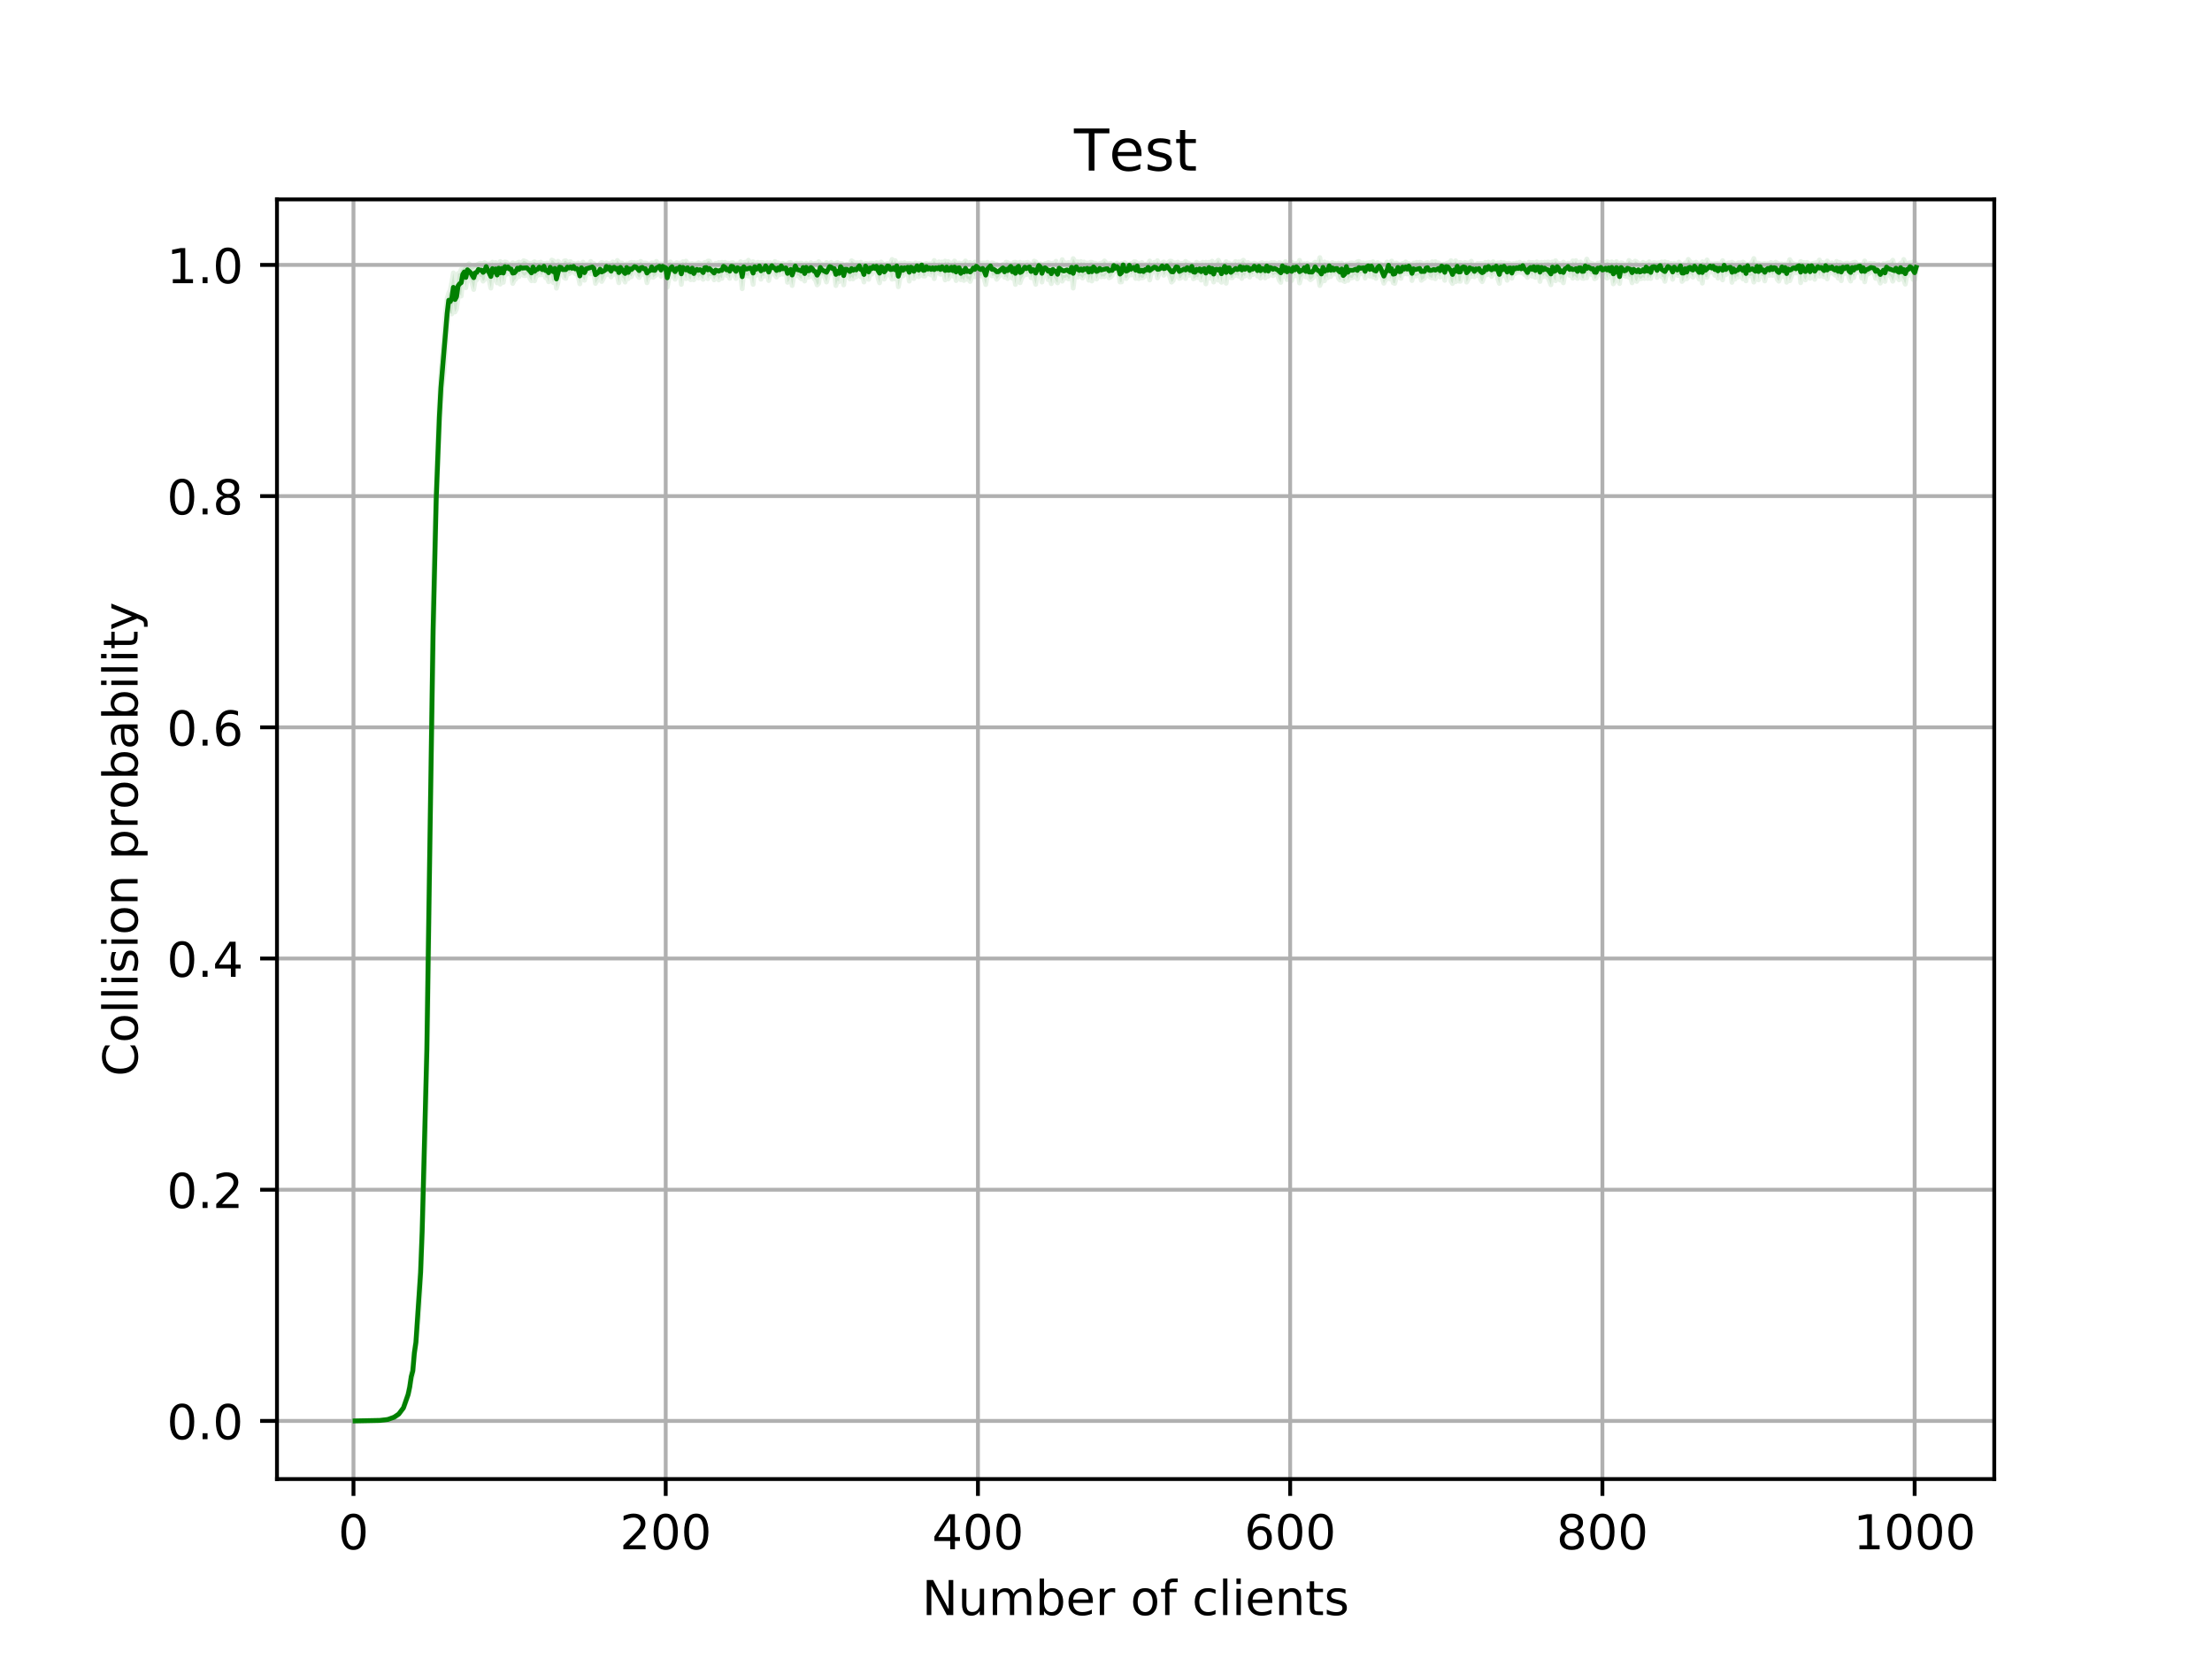 <?xml version="1.0" encoding="utf-8" standalone="no"?>
<!DOCTYPE svg PUBLIC "-//W3C//DTD SVG 1.1//EN"
  "http://www.w3.org/Graphics/SVG/1.1/DTD/svg11.dtd">
<!-- Created with matplotlib (http://matplotlib.org/) -->
<svg height="345pt" version="1.1" viewBox="0 0 460 345" width="460pt" xmlns="http://www.w3.org/2000/svg" xmlns:xlink="http://www.w3.org/1999/xlink">
 <defs>
  <style type="text/css">
*{stroke-linecap:butt;stroke-linejoin:round;}
  </style>
 </defs>
 <g id="figure_1">
  <g id="patch_1">
   <path d="M 0 345.6 
L 460.8 345.6 
L 460.8 0 
L 0 0 
z
" style="fill:#ffffff;"/>
  </g>
  <g id="axes_1">
   <g id="patch_2">
    <path d="M 57.6 307.584 
L 414.72 307.584 
L 414.72 41.472 
L 57.6 41.472 
z
" style="fill:#ffffff;"/>
   </g>
   <g id="PolyCollection_1">
    <defs>
     <path d="M 73.833 -50.113 
L 73.833 -50.112 
L 74.157 -50.112 
L 74.482 -50.113 
L 74.807 -50.114 
L 75.131 -50.116 
L 75.456 -50.117 
L 75.781 -50.12 
L 76.105 -50.123 
L 76.43 -50.124 
L 76.755 -50.128 
L 77.079 -50.134 
L 77.404 -50.142 
L 77.729 -50.148 
L 78.053 -50.161 
L 78.378 -50.17 
L 78.703 -50.183 
L 79.027 -50.206 
L 79.352 -50.229 
L 79.677 -50.269 
L 80.001 -50.274 
L 80.326 -50.334 
L 80.65 -50.392 
L 80.975 -50.457 
L 81.3 -50.549 
L 81.624 -50.627 
L 81.949 -50.811 
L 82.274 -50.984 
L 82.598 -51.161 
L 82.923 -51.413 
L 83.248 -51.804 
L 83.572 -52.294 
L 83.897 -52.717 
L 84.222 -53.402 
L 84.546 -54.249 
L 84.871 -55.048 
L 85.196 -56.444 
L 85.52 -58.606 
L 85.845 -59.508 
L 86.17 -63.105 
L 86.494 -65.288 
L 86.819 -69.161 
L 87.144 -72.349 
L 87.468 -77.915 
L 87.793 -87.551 
L 88.118 -97.18 
L 88.442 -104.845 
L 88.767 -122.607 
L 89.091 -136.745 
L 89.416 -165.579 
L 89.741 -188.132 
L 90.065 -207.394 
L 90.39 -222.372 
L 90.715 -238.435 
L 91.039 -245.943 
L 91.364 -254.967 
L 91.689 -261.51 
L 92.013 -265.59 
L 92.338 -268.233 
L 92.663 -273.121 
L 92.987 -277.205 
L 93.312 -281.672 
L 93.637 -280.449 
L 93.961 -280.314 
L 94.286 -282.824 
L 94.611 -280.714 
L 94.935 -281.374 
L 95.26 -283.599 
L 95.585 -284.438 
L 95.909 -284.027 
L 96.234 -287.338 
L 96.559 -287.775 
L 96.883 -285.761 
L 97.208 -288.55 
L 97.533 -287.759 
L 97.857 -287.401 
L 98.182 -286.673 
L 98.506 -285.396 
L 98.831 -287.336 
L 99.156 -287.422 
L 99.48 -288.424 
L 99.805 -287.999 
L 100.13 -288.033 
L 100.454 -287.127 
L 100.779 -287.513 
L 101.104 -289.527 
L 101.428 -288.486 
L 101.753 -287.188 
L 102.078 -285.682 
L 102.402 -288.4 
L 102.727 -287.322 
L 103.052 -288.346 
L 103.376 -286.77 
L 103.701 -288.903 
L 104.026 -286.504 
L 104.35 -288.598 
L 104.675 -286.873 
L 105 -289.158 
L 105.324 -288.55 
L 105.649 -289.43 
L 105.974 -288.638 
L 106.298 -288.67 
L 106.623 -286.637 
L 106.947 -287.344 
L 107.272 -287.592 
L 107.597 -288.746 
L 107.921 -288.063 
L 108.246 -289.168 
L 108.571 -288.659 
L 108.895 -288.301 
L 109.22 -288.27 
L 109.545 -288.704 
L 109.869 -288.601 
L 110.194 -287.689 
L 110.519 -287.209 
L 110.843 -289.133 
L 111.168 -287.193 
L 111.493 -288.264 
L 111.817 -288.317 
L 112.142 -289.103 
L 112.467 -288.439 
L 112.791 -288.498 
L 113.116 -289.642 
L 113.441 -287.857 
L 113.765 -287.881 
L 114.09 -286.995 
L 114.415 -289.474 
L 114.739 -287.459 
L 115.064 -286.825 
L 115.389 -288.58 
L 115.713 -285.662 
L 116.038 -286.831 
L 116.362 -289.127 
L 116.687 -289.091 
L 117.012 -288.791 
L 117.336 -287.834 
L 117.661 -287.689 
L 117.986 -289.069 
L 118.31 -288.64 
L 118.635 -288.952 
L 118.96 -289.006 
L 119.284 -289.539 
L 119.609 -288.695 
L 119.934 -288.76 
L 120.258 -287.994 
L 120.583 -286.57 
L 120.908 -289.127 
L 121.232 -287.833 
L 121.557 -287.311 
L 121.882 -288.699 
L 122.206 -288.847 
L 122.531 -289.342 
L 122.856 -288.645 
L 123.18 -289.421 
L 123.505 -288.732 
L 123.83 -286.652 
L 124.154 -287.251 
L 124.479 -287.672 
L 124.803 -288.444 
L 125.128 -287.054 
L 125.453 -287.654 
L 125.777 -288.326 
L 126.102 -289.403 
L 126.427 -288.532 
L 126.751 -289.284 
L 127.076 -287.993 
L 127.401 -288.627 
L 127.725 -289.207 
L 128.05 -288.495 
L 128.375 -288.15 
L 128.699 -286.784 
L 129.024 -289.172 
L 129.349 -287.968 
L 129.673 -287.704 
L 129.998 -286.932 
L 130.323 -289.207 
L 130.647 -287.632 
L 130.972 -288.457 
L 131.297 -288.038 
L 131.621 -288.849 
L 131.946 -289.31 
L 132.271 -289.436 
L 132.595 -288.25 
L 132.92 -287.867 
L 133.245 -288.515 
L 133.569 -289.162 
L 133.894 -288.489 
L 134.218 -288.514 
L 134.543 -286.791 
L 134.868 -287.912 
L 135.192 -287.915 
L 135.517 -289.226 
L 135.842 -287.913 
L 136.166 -288.193 
L 136.491 -288.453 
L 136.816 -289.249 
L 137.14 -289.71 
L 137.465 -288.124 
L 137.79 -289.799 
L 138.114 -289.213 
L 138.439 -288.735 
L 138.764 -285.874 
L 139.088 -287.539 
L 139.413 -288.439 
L 139.738 -289.529 
L 140.062 -288.243 
L 140.387 -287.514 
L 140.712 -288.522 
L 141.036 -288.448 
L 141.361 -289.276 
L 141.686 -286.447 
L 142.01 -288.809 
L 142.335 -288.65 
L 142.659 -287.638 
L 142.984 -289.037 
L 143.309 -287.772 
L 143.633 -287.425 
L 143.958 -288.885 
L 144.283 -287.407 
L 144.607 -287.924 
L 144.932 -288.487 
L 145.257 -287.791 
L 145.581 -288.277 
L 145.906 -287.849 
L 146.231 -287.501 
L 146.555 -288.798 
L 146.88 -289.035 
L 147.205 -287.635 
L 147.529 -288.206 
L 147.854 -288.212 
L 148.179 -288.206 
L 148.503 -287.395 
L 148.828 -288.02 
L 149.153 -288.196 
L 149.477 -287.382 
L 149.802 -288.063 
L 150.127 -287.7 
L 150.451 -289.607 
L 150.776 -288.967 
L 151.101 -288.312 
L 151.425 -288.437 
L 151.75 -287.7 
L 152.074 -289.483 
L 152.399 -289.338 
L 152.724 -288.383 
L 153.048 -287.671 
L 153.373 -289.122 
L 153.698 -288.534 
L 154.022 -288.251 
L 154.347 -285.544 
L 154.672 -289.251 
L 154.996 -288.231 
L 155.321 -288.389 
L 155.646 -288.162 
L 155.97 -288.976 
L 156.295 -288.233 
L 156.62 -286.452 
L 156.944 -289.48 
L 157.269 -288.349 
L 157.594 -288.636 
L 157.918 -289.922 
L 158.243 -287.528 
L 158.568 -288.36 
L 158.892 -288.146 
L 159.217 -289.938 
L 159.542 -288.609 
L 159.866 -287.25 
L 160.191 -288.697 
L 160.515 -289.974 
L 160.84 -289.209 
L 161.165 -288.35 
L 161.489 -287.97 
L 161.814 -288.807 
L 162.139 -288.465 
L 162.463 -289.848 
L 162.788 -288.578 
L 163.113 -289.044 
L 163.437 -289.085 
L 163.762 -286.882 
L 164.087 -287.26 
L 164.411 -288.126 
L 164.736 -286.209 
L 165.061 -288.024 
L 165.385 -289.843 
L 165.71 -288.257 
L 166.035 -288.327 
L 166.359 -287.879 
L 166.684 -287.567 
L 167.009 -289.233 
L 167.333 -287.15 
L 167.658 -289.138 
L 167.983 -287.939 
L 168.307 -288.014 
L 168.632 -288.952 
L 168.957 -288.848 
L 169.281 -287.67 
L 169.606 -287.296 
L 169.93 -286.336 
L 170.255 -286.683 
L 170.58 -289.296 
L 170.904 -288.271 
L 171.229 -288.415 
L 171.554 -287.794 
L 171.878 -286.941 
L 172.203 -288.168 
L 172.528 -289.644 
L 172.852 -289.052 
L 173.177 -288.711 
L 173.502 -288.834 
L 173.826 -286.201 
L 174.151 -287.283 
L 174.476 -287.03 
L 174.8 -289.462 
L 175.125 -288.626 
L 175.45 -286.347 
L 175.774 -288.657 
L 176.099 -288.554 
L 176.424 -288.27 
L 176.748 -287.571 
L 177.073 -288.117 
L 177.398 -287.584 
L 177.722 -288.47 
L 178.047 -288.004 
L 178.371 -288.738 
L 178.696 -290.013 
L 179.021 -288.021 
L 179.345 -288.439 
L 179.67 -286.944 
L 179.995 -289.701 
L 180.319 -288.748 
L 180.644 -287.496 
L 180.969 -288.89 
L 181.293 -288.579 
L 181.618 -289.589 
L 181.943 -289.025 
L 182.267 -289.46 
L 182.592 -287.763 
L 182.917 -286.775 
L 183.241 -289.135 
L 183.566 -289.092 
L 183.891 -287.555 
L 184.215 -288.192 
L 184.54 -289.736 
L 184.865 -289.698 
L 185.189 -288.258 
L 185.514 -287.526 
L 185.839 -289.086 
L 186.163 -287.579 
L 186.488 -290.035 
L 186.813 -285.962 
L 187.137 -287.592 
L 187.462 -288.915 
L 187.786 -288.202 
L 188.111 -288.821 
L 188.436 -288.596 
L 188.76 -289.229 
L 189.085 -287.13 
L 189.41 -289.305 
L 189.734 -288.977 
L 190.059 -287.675 
L 190.384 -288.544 
L 190.708 -289.901 
L 191.033 -288.042 
L 191.358 -288.557 
L 191.682 -290.416 
L 192.007 -288.195 
L 192.332 -288.181 
L 192.656 -289.419 
L 192.981 -288.642 
L 193.306 -289.004 
L 193.63 -288.414 
L 193.955 -288.965 
L 194.28 -287.641 
L 194.604 -289.037 
L 194.929 -289.068 
L 195.254 -288.803 
L 195.578 -288.56 
L 195.903 -289.102 
L 196.227 -288.829 
L 196.552 -287.384 
L 196.877 -289.195 
L 197.201 -287.578 
L 197.526 -288.179 
L 197.851 -289.126 
L 198.175 -288.176 
L 198.5 -288.783 
L 198.825 -287.246 
L 199.149 -288.987 
L 199.474 -288.909 
L 199.799 -287.43 
L 200.123 -287.727 
L 200.448 -287.264 
L 200.773 -288.264 
L 201.097 -287.526 
L 201.422 -287.602 
L 201.747 -287.063 
L 202.071 -287.974 
L 202.396 -288.956 
L 202.721 -288.055 
L 203.045 -289.789 
L 203.37 -288.9 
L 203.695 -288.398 
L 204.019 -288.188 
L 204.344 -288.646 
L 204.669 -287.571 
L 204.993 -286.423 
L 205.318 -288.21 
L 205.642 -289.463 
L 205.967 -289.975 
L 206.292 -288.215 
L 206.616 -288.339 
L 206.941 -288.303 
L 207.266 -287.503 
L 207.59 -287.912 
L 207.915 -288.298 
L 208.24 -288.678 
L 208.564 -289.136 
L 208.889 -287.924 
L 209.214 -288.159 
L 209.538 -287.653 
L 209.863 -288.949 
L 210.188 -289.691 
L 210.512 -287.739 
L 210.837 -288.523 
L 211.162 -286.44 
L 211.486 -288.927 
L 211.811 -289.64 
L 212.136 -286.796 
L 212.46 -287.74 
L 212.785 -288.172 
L 213.11 -289.433 
L 213.434 -288.471 
L 213.759 -288.756 
L 214.083 -289.395 
L 214.408 -287.842 
L 214.733 -288.587 
L 215.057 -287.653 
L 215.382 -286.458 
L 215.707 -288.365 
L 216.031 -290.154 
L 216.356 -289.363 
L 216.681 -286.935 
L 217.005 -288.907 
L 217.33 -289.012 
L 217.655 -288.492 
L 217.979 -287.435 
L 218.304 -287.862 
L 218.629 -286.61 
L 218.953 -288.28 
L 219.278 -287.688 
L 219.603 -287.152 
L 219.927 -286.765 
L 220.252 -288.999 
L 220.577 -288.372 
L 220.901 -287.124 
L 221.226 -287.9 
L 221.551 -287.762 
L 221.875 -288.133 
L 222.2 -287.589 
L 222.525 -287.742 
L 222.849 -289.245 
L 223.174 -285.68 
L 223.498 -288.33 
L 223.823 -289.46 
L 224.148 -287.981 
L 224.472 -288.255 
L 224.797 -288.135 
L 225.122 -287.772 
L 225.446 -288.318 
L 225.771 -288.405 
L 226.096 -288.695 
L 226.42 -287.323 
L 226.745 -288.348 
L 227.07 -287.15 
L 227.394 -289.447 
L 227.719 -288.606 
L 228.044 -287.564 
L 228.368 -288.387 
L 228.693 -288.747 
L 229.018 -288.018 
L 229.342 -288.187 
L 229.667 -288.043 
L 229.992 -288.433 
L 230.316 -288.921 
L 230.641 -287.809 
L 230.966 -287.998 
L 231.29 -288.322 
L 231.615 -290.116 
L 231.939 -289.025 
L 232.264 -289.416 
L 232.589 -289.095 
L 232.913 -286.951 
L 233.238 -286.968 
L 233.563 -290.51 
L 233.887 -287.956 
L 234.212 -287.666 
L 234.537 -288.148 
L 234.861 -290.258 
L 235.186 -288.401 
L 235.511 -288.987 
L 235.835 -288.8 
L 236.16 -287.693 
L 236.485 -289.809 
L 236.809 -287.629 
L 237.134 -288.111 
L 237.459 -287.806 
L 237.783 -287.876 
L 238.108 -288.461 
L 238.433 -288.236 
L 238.757 -289.332 
L 239.082 -287.369 
L 239.407 -288.684 
L 239.731 -289.042 
L 240.056 -289.042 
L 240.381 -289.288 
L 240.705 -287.792 
L 241.03 -288.663 
L 241.354 -288.987 
L 241.679 -289.665 
L 242.004 -288.346 
L 242.328 -288.804 
L 242.653 -289.891 
L 242.978 -288.868 
L 243.302 -287.937 
L 243.627 -286.92 
L 243.952 -287.231 
L 244.276 -288.026 
L 244.601 -289.303 
L 244.926 -288.933 
L 245.25 -287.695 
L 245.575 -287.823 
L 245.9 -288.352 
L 246.224 -288.705 
L 246.549 -287.67 
L 246.874 -288.957 
L 247.198 -288.337 
L 247.523 -288.407 
L 247.848 -289.753 
L 248.172 -287.619 
L 248.497 -287.768 
L 248.822 -288.102 
L 249.146 -287.869 
L 249.471 -288.635 
L 249.795 -287.342 
L 250.12 -288.114 
L 250.445 -288.806 
L 250.769 -286.554 
L 251.094 -288.461 
L 251.419 -288.895 
L 251.743 -287.734 
L 252.068 -288.237 
L 252.393 -286.945 
L 252.717 -288.523 
L 253.042 -288.099 
L 253.367 -287.338 
L 253.691 -288.435 
L 254.016 -286.892 
L 254.341 -288.699 
L 254.665 -289.665 
L 254.99 -286.69 
L 255.315 -288.875 
L 255.639 -288.889 
L 255.964 -287.851 
L 256.289 -287.835 
L 256.613 -288.631 
L 256.938 -288.327 
L 257.263 -288.494 
L 257.587 -288.149 
L 257.912 -289.412 
L 258.237 -287.68 
L 258.561 -288.47 
L 258.886 -288.181 
L 259.21 -289.226 
L 259.535 -288.9 
L 259.86 -287.963 
L 260.184 -288.73 
L 260.509 -288.49 
L 260.834 -289.577 
L 261.158 -289.084 
L 261.483 -288.176 
L 261.808 -289.694 
L 262.132 -287.76 
L 262.457 -288.483 
L 262.782 -288.612 
L 263.106 -287.786 
L 263.431 -289.672 
L 263.756 -288.144 
L 264.08 -289.12 
L 264.405 -288.727 
L 264.73 -288.25 
L 265.054 -288.576 
L 265.379 -288.575 
L 265.704 -288.294 
L 266.028 -287.303 
L 266.353 -286.865 
L 266.678 -289.949 
L 267.002 -288.149 
L 267.327 -288.768 
L 267.651 -287.445 
L 267.976 -289.025 
L 268.301 -288.053 
L 268.625 -287.254 
L 268.95 -289.31 
L 269.275 -288.202 
L 269.599 -289.378 
L 269.924 -288.992 
L 270.249 -286.741 
L 270.573 -288.001 
L 270.898 -288.216 
L 271.223 -289.036 
L 271.547 -288.013 
L 271.872 -289.604 
L 272.197 -287.745 
L 272.521 -287.417 
L 272.846 -287.681 
L 273.171 -288.005 
L 273.495 -289.121 
L 273.82 -288.204 
L 274.145 -287.95 
L 274.469 -286.208 
L 274.794 -286.995 
L 275.119 -289.238 
L 275.443 -287.206 
L 275.768 -288.249 
L 276.093 -287.835 
L 276.417 -289.91 
L 276.742 -288.08 
L 277.066 -288.759 
L 277.391 -288.621 
L 277.716 -288.629 
L 278.04 -289.035 
L 278.365 -287.672 
L 278.69 -287.338 
L 279.014 -288.425 
L 279.339 -287.204 
L 279.664 -287.035 
L 279.988 -289.6 
L 280.313 -287.273 
L 280.638 -287.997 
L 280.962 -287.806 
L 281.287 -287.848 
L 281.612 -288.431 
L 281.936 -288.299 
L 282.261 -287.597 
L 282.586 -288.665 
L 282.91 -288.659 
L 283.235 -288.872 
L 283.56 -288.885 
L 283.884 -287.75 
L 284.209 -289.231 
L 284.534 -289.665 
L 284.858 -288.158 
L 285.183 -289.761 
L 285.507 -288.021 
L 285.832 -288.086 
L 286.157 -287.686 
L 286.481 -288.881 
L 286.806 -289.84 
L 287.131 -288.835 
L 287.455 -287.656 
L 287.78 -286.681 
L 288.105 -287.37 
L 288.429 -287.617 
L 288.754 -290.232 
L 289.079 -287.57 
L 289.403 -288.103 
L 289.728 -286.784 
L 290.053 -286.652 
L 290.377 -287.87 
L 290.702 -289.221 
L 291.027 -287.947 
L 291.351 -287.698 
L 291.676 -289.28 
L 292.001 -288.638 
L 292.325 -289.03 
L 292.65 -288.606 
L 292.975 -289.688 
L 293.299 -289.152 
L 293.624 -287.246 
L 293.949 -288.521 
L 294.273 -288.199 
L 294.598 -288.214 
L 294.922 -288.36 
L 295.247 -288.496 
L 295.572 -287.301 
L 295.896 -287.562 
L 296.221 -287.732 
L 296.546 -288.726 
L 296.87 -288.874 
L 297.195 -288.122 
L 297.52 -287.897 
L 297.844 -287.802 
L 298.169 -288.8 
L 298.494 -287.624 
L 298.818 -288.424 
L 299.143 -288.574 
L 299.468 -287.984 
L 299.792 -289.935 
L 300.117 -289.462 
L 300.442 -287.287 
L 300.766 -289.496 
L 301.091 -289.252 
L 301.416 -288.766 
L 301.74 -287.13 
L 302.065 -286.632 
L 302.39 -288.238 
L 302.714 -287.009 
L 303.039 -289.788 
L 303.363 -287.15 
L 303.688 -287.097 
L 304.013 -288.967 
L 304.337 -289.384 
L 304.662 -288.972 
L 304.987 -286.924 
L 305.311 -287.498 
L 305.636 -289.056 
L 305.961 -288.065 
L 306.285 -288.883 
L 306.61 -288.021 
L 306.935 -288.893 
L 307.259 -288.278 
L 307.584 -288.767 
L 307.909 -287.468 
L 308.233 -287.015 
L 308.558 -287.827 
L 308.883 -288.943 
L 309.207 -288.447 
L 309.532 -289.26 
L 309.857 -288.735 
L 310.181 -288.113 
L 310.506 -288.735 
L 310.831 -288.714 
L 311.155 -289.87 
L 311.48 -287.6 
L 311.805 -286.652 
L 312.129 -289.095 
L 312.454 -288.191 
L 312.778 -289.484 
L 313.103 -288.493 
L 313.428 -287.305 
L 313.752 -288.791 
L 314.077 -289.001 
L 314.402 -287.732 
L 314.726 -288.956 
L 315.051 -288.676 
L 315.376 -288.918 
L 315.7 -288.986 
L 316.025 -289.08 
L 316.35 -288.897 
L 316.674 -289.89 
L 316.999 -288.525 
L 317.324 -288.343 
L 317.648 -287.885 
L 317.973 -288.375 
L 318.298 -288.966 
L 318.622 -288.153 
L 318.947 -289.287 
L 319.272 -287.913 
L 319.596 -288.891 
L 319.921 -289.23 
L 320.246 -287.069 
L 320.57 -288.929 
L 320.895 -288.056 
L 321.219 -288.599 
L 321.544 -288.11 
L 321.869 -287.907 
L 322.193 -287.208 
L 322.518 -286.371 
L 322.843 -288.962 
L 323.167 -287.616 
L 323.492 -287.224 
L 323.817 -289.363 
L 324.141 -288.828 
L 324.466 -287.329 
L 324.791 -287.872 
L 325.115 -286.78 
L 325.44 -288.634 
L 325.765 -289.063 
L 326.089 -289.475 
L 326.414 -288.323 
L 326.739 -288.937 
L 327.063 -287.745 
L 327.388 -288.303 
L 327.713 -288.049 
L 328.037 -287.689 
L 328.362 -288.865 
L 328.687 -288.654 
L 329.011 -287.746 
L 329.336 -287.692 
L 329.661 -289.725 
L 329.985 -287.822 
L 330.31 -289.172 
L 330.634 -288.728 
L 330.959 -288.51 
L 331.284 -288.689 
L 331.608 -287.616 
L 331.933 -287.778 
L 332.258 -288.781 
L 332.582 -288.604 
L 332.907 -288.958 
L 333.232 -287.953 
L 333.556 -288.064 
L 333.881 -288.819 
L 334.206 -287.74 
L 334.53 -288.724 
L 334.855 -288.03 
L 335.18 -288.843 
L 335.504 -286.563 
L 335.829 -287.099 
L 336.154 -288.711 
L 336.478 -288.587 
L 336.803 -286.622 
L 337.128 -288.964 
L 337.452 -288.321 
L 337.777 -288.27 
L 338.102 -288.114 
L 338.426 -288.857 
L 338.751 -287.941 
L 339.075 -288.085 
L 339.4 -286.782 
L 339.725 -288.635 
L 340.049 -287.452 
L 340.374 -287.07 
L 340.699 -288.106 
L 341.023 -287.626 
L 341.348 -287.663 
L 341.673 -288.007 
L 341.997 -287.688 
L 342.322 -289.298 
L 342.647 -287.698 
L 342.971 -288.27 
L 343.296 -287.679 
L 343.621 -289.278 
L 343.945 -289.29 
L 344.27 -289.104 
L 344.595 -287.884 
L 344.919 -289.239 
L 345.244 -290.136 
L 345.569 -288.021 
L 345.893 -288.027 
L 346.218 -287.08 
L 346.543 -288.318 
L 346.867 -289.343 
L 347.192 -289.267 
L 347.517 -288.629 
L 347.841 -287.512 
L 348.166 -289.262 
L 348.49 -288.593 
L 348.815 -288.344 
L 349.14 -288.282 
L 349.464 -289.845 
L 349.789 -287.063 
L 350.114 -287.416 
L 350.438 -288.489 
L 350.763 -287.622 
L 351.088 -288.028 
L 351.412 -288.765 
L 351.737 -288.496 
L 352.062 -287.948 
L 352.386 -289.697 
L 352.711 -288.593 
L 353.036 -288.219 
L 353.36 -287.539 
L 353.685 -289.732 
L 354.01 -286.703 
L 354.334 -289.123 
L 354.659 -288.042 
L 354.984 -287.915 
L 355.308 -289.199 
L 355.633 -289.808 
L 355.958 -288.97 
L 356.282 -289.786 
L 356.607 -288.334 
L 356.931 -288.971 
L 357.256 -287.754 
L 357.581 -289.041 
L 357.905 -288.713 
L 358.23 -287.387 
L 358.555 -290.186 
L 358.879 -288.436 
L 359.204 -288.94 
L 359.529 -288.922 
L 359.853 -289.123 
L 360.178 -286.875 
L 360.503 -288.516 
L 360.827 -287.55 
L 361.152 -288.228 
L 361.477 -287.973 
L 361.801 -289.203 
L 362.126 -288.615 
L 362.451 -287.582 
L 362.775 -289.045 
L 363.1 -287.184 
L 363.425 -290.044 
L 363.749 -288.25 
L 364.074 -288.229 
L 364.399 -288.333 
L 364.723 -286.924 
L 365.048 -287.692 
L 365.373 -289.595 
L 365.697 -287.399 
L 366.022 -289.52 
L 366.346 -288.184 
L 366.671 -288.206 
L 366.996 -287.162 
L 367.32 -288.384 
L 367.645 -288.774 
L 367.97 -288.329 
L 368.294 -288.971 
L 368.619 -288.322 
L 368.944 -289.007 
L 369.268 -288.568 
L 369.593 -287.501 
L 369.918 -287.121 
L 370.242 -288.057 
L 370.567 -289.433 
L 370.892 -288.056 
L 371.216 -289.201 
L 371.541 -286.898 
L 371.866 -288.644 
L 372.19 -287.214 
L 372.515 -288.042 
L 372.84 -288.859 
L 373.164 -289.065 
L 373.489 -288.812 
L 373.814 -289.759 
L 374.138 -290.041 
L 374.463 -286.799 
L 374.787 -289.439 
L 375.112 -287.955 
L 375.437 -287.383 
L 375.761 -288.185 
L 376.086 -289.684 
L 376.411 -287.721 
L 376.735 -289.899 
L 377.06 -288.724 
L 377.385 -287.501 
L 377.709 -288.342 
L 378.034 -289.357 
L 378.359 -288.157 
L 378.683 -289.193 
L 379.008 -288.179 
L 379.333 -288.029 
L 379.657 -290.039 
L 379.982 -287.594 
L 380.307 -289.085 
L 380.631 -288.829 
L 380.956 -289.244 
L 381.281 -288.687 
L 381.605 -288.38 
L 381.93 -288.528 
L 382.255 -287.748 
L 382.579 -288.601 
L 382.904 -287.219 
L 383.229 -289.394 
L 383.553 -288.71 
L 383.878 -289.241 
L 384.202 -289.357 
L 384.527 -287.765 
L 384.852 -287.144 
L 385.176 -289.006 
L 385.501 -287.843 
L 385.826 -288.965 
L 386.15 -288.955 
L 386.475 -289.849 
L 386.8 -289.893 
L 387.124 -287.766 
L 387.449 -289.252 
L 387.774 -286.981 
L 388.098 -288.633 
L 388.423 -288.596 
L 388.748 -288.796 
L 389.072 -289.134 
L 389.397 -289.124 
L 389.722 -288.864 
L 390.046 -287.703 
L 390.371 -288.412 
L 390.696 -287.534 
L 391.02 -286.708 
L 391.345 -287.936 
L 391.67 -288.055 
L 391.994 -287.066 
L 392.319 -289.319 
L 392.643 -288.608 
L 392.968 -288.317 
L 393.293 -288.001 
L 393.617 -287.11 
L 393.942 -288.119 
L 394.267 -289.16 
L 394.591 -288.009 
L 394.916 -287.401 
L 395.241 -288.997 
L 395.565 -287.907 
L 395.89 -287.434 
L 396.215 -286.497 
L 396.539 -288.258 
L 396.864 -288.308 
L 397.189 -289.316 
L 397.513 -289.128 
L 397.838 -287.482 
L 398.163 -287.339 
L 398.487 -289.155 
L 398.487 -290.837 
L 398.487 -290.837 
L 398.163 -290.455 
L 397.838 -291.123 
L 397.513 -290.746 
L 397.189 -290.959 
L 396.864 -290.89 
L 396.539 -290.83 
L 396.215 -290.88 
L 395.89 -291.654 
L 395.565 -290.257 
L 395.241 -290.892 
L 394.916 -290.555 
L 394.591 -290.342 
L 394.267 -290.494 
L 393.942 -290.523 
L 393.617 -291.496 
L 393.293 -291.006 
L 392.968 -290.943 
L 392.643 -290.925 
L 392.319 -290.79 
L 391.994 -290.645 
L 391.67 -290.78 
L 391.345 -290.025 
L 391.02 -290.338 
L 390.696 -290.667 
L 390.371 -290.518 
L 390.046 -290.641 
L 389.722 -290.806 
L 389.397 -290.721 
L 389.072 -290.83 
L 388.748 -290.817 
L 388.423 -290.613 
L 388.098 -290.413 
L 387.774 -291.342 
L 387.449 -290.61 
L 387.124 -290.599 
L 386.8 -290.645 
L 386.475 -290.549 
L 386.15 -290.723 
L 385.826 -291.09 
L 385.501 -291.032 
L 385.176 -290.916 
L 384.852 -290.743 
L 384.527 -290.659 
L 384.202 -290.891 
L 383.878 -290.845 
L 383.553 -290.706 
L 383.229 -290.686 
L 382.904 -290.852 
L 382.579 -291.049 
L 382.255 -290.617 
L 381.93 -291.248 
L 381.605 -290.511 
L 381.281 -290.526 
L 380.956 -290.934 
L 380.631 -290.752 
L 380.307 -290.883 
L 379.982 -291.336 
L 379.657 -290.681 
L 379.333 -290.632 
L 379.008 -291.001 
L 378.683 -290.772 
L 378.359 -291.542 
L 378.034 -290.932 
L 377.709 -290.994 
L 377.385 -290.919 
L 377.06 -290.841 
L 376.735 -290.762 
L 376.411 -290.479 
L 376.086 -290.825 
L 375.761 -291.042 
L 375.437 -290.882 
L 375.112 -291.022 
L 374.787 -291.006 
L 374.463 -291.223 
L 374.138 -290.624 
L 373.814 -290.628 
L 373.489 -290.59 
L 373.164 -290.713 
L 372.84 -290.817 
L 372.515 -291.047 
L 372.19 -291.623 
L 371.866 -290.679 
L 371.541 -290.536 
L 371.216 -290.722 
L 370.892 -290.507 
L 370.567 -290.734 
L 370.242 -290.704 
L 369.918 -290.744 
L 369.593 -290.892 
L 369.268 -291.081 
L 368.944 -290.848 
L 368.619 -290.806 
L 368.294 -291.022 
L 367.97 -290.575 
L 367.645 -290.774 
L 367.32 -290.674 
L 366.996 -290.794 
L 366.671 -290.76 
L 366.346 -290.655 
L 366.022 -290.764 
L 365.697 -290.876 
L 365.373 -290.811 
L 365.048 -290.693 
L 364.723 -291.848 
L 364.399 -291.084 
L 364.074 -290.82 
L 363.749 -290.623 
L 363.425 -290.638 
L 363.1 -290.276 
L 362.775 -290.851 
L 362.451 -291.114 
L 362.126 -290.885 
L 361.801 -290.944 
L 361.477 -290.956 
L 361.152 -290.637 
L 360.827 -290.705 
L 360.503 -290.868 
L 360.178 -291.085 
L 359.853 -290.915 
L 359.529 -290.946 
L 359.204 -290.79 
L 358.879 -290.676 
L 358.555 -290.673 
L 358.23 -291.409 
L 357.905 -290.716 
L 357.581 -290.594 
L 357.256 -290.795 
L 356.931 -290.765 
L 356.607 -290.776 
L 356.282 -290.671 
L 355.958 -290.744 
L 355.633 -290.734 
L 355.308 -290.853 
L 354.984 -291.554 
L 354.659 -290.763 
L 354.334 -290.979 
L 354.01 -291.161 
L 353.685 -290.773 
L 353.36 -290.372 
L 353.036 -290.757 
L 352.711 -291.09 
L 352.386 -290.795 
L 352.062 -290.933 
L 351.737 -290.656 
L 351.412 -291.246 
L 351.088 -291.669 
L 350.763 -290.427 
L 350.438 -290.943 
L 350.114 -290.207 
L 349.789 -290.595 
L 349.464 -290.779 
L 349.14 -291.104 
L 348.815 -290.562 
L 348.49 -290.643 
L 348.166 -290.853 
L 347.841 -290.586 
L 347.517 -290.827 
L 347.192 -290.627 
L 346.867 -291.012 
L 346.543 -290.828 
L 346.218 -291.173 
L 345.893 -290.72 
L 345.569 -291.123 
L 345.244 -290.608 
L 344.919 -290.954 
L 344.595 -290.856 
L 344.27 -290.95 
L 343.945 -290.994 
L 343.621 -290.862 
L 343.296 -290.223 
L 342.971 -291.168 
L 342.647 -290.803 
L 342.322 -290.837 
L 341.997 -290.596 
L 341.673 -291.049 
L 341.348 -290.674 
L 341.023 -290.444 
L 340.699 -290.895 
L 340.374 -291.129 
L 340.049 -291.307 
L 339.725 -290.56 
L 339.4 -291.025 
L 339.075 -291.086 
L 338.751 -291.44 
L 338.426 -290.769 
L 338.102 -290.613 
L 337.777 -290.267 
L 337.452 -290.899 
L 337.128 -290.968 
L 336.803 -289.542 
L 336.478 -290.732 
L 336.154 -291.202 
L 335.829 -290.846 
L 335.504 -290.727 
L 335.18 -291.143 
L 334.855 -290.509 
L 334.53 -291.026 
L 334.206 -291.2 
L 333.881 -290.818 
L 333.556 -291.056 
L 333.232 -290.955 
L 332.907 -291.028 
L 332.582 -290.787 
L 332.258 -290.89 
L 331.933 -290.149 
L 331.608 -290.394 
L 331.284 -290.756 
L 330.959 -290.808 
L 330.634 -290.959 
L 330.31 -290.981 
L 329.985 -291.733 
L 329.661 -290.868 
L 329.336 -290.685 
L 329.011 -290.58 
L 328.687 -291.124 
L 328.362 -290.904 
L 328.037 -290.645 
L 327.713 -291.412 
L 327.388 -290.818 
L 327.063 -291.357 
L 326.739 -290.572 
L 326.414 -290.833 
L 326.089 -290.862 
L 325.765 -290.564 
L 325.44 -290.764 
L 325.115 -291.102 
L 324.791 -290.665 
L 324.466 -290.795 
L 324.141 -290.803 
L 323.817 -290.902 
L 323.492 -291.391 
L 323.167 -290.699 
L 322.843 -291.129 
L 322.518 -290.884 
L 322.193 -291.029 
L 321.869 -291.111 
L 321.544 -291.02 
L 321.219 -291.072 
L 320.895 -290.908 
L 320.57 -291.038 
L 320.246 -290.939 
L 319.921 -290.851 
L 319.596 -291.149 
L 319.272 -290.788 
L 318.947 -290.949 
L 318.622 -291.017 
L 318.298 -290.982 
L 317.973 -291.074 
L 317.648 -289.974 
L 317.324 -290.459 
L 316.999 -290.885 
L 316.674 -290.821 
L 316.35 -290.507 
L 316.025 -291.071 
L 315.7 -290.563 
L 315.376 -290.924 
L 315.051 -290.644 
L 314.726 -290.795 
L 314.402 -289.891 
L 314.077 -290.762 
L 313.752 -290.87 
L 313.428 -290.751 
L 313.103 -290.837 
L 312.778 -290.967 
L 312.454 -290.809 
L 312.129 -291.056 
L 311.805 -290.417 
L 311.48 -290.933 
L 311.155 -290.652 
L 310.831 -290.605 
L 310.506 -291.18 
L 310.181 -290.86 
L 309.857 -290.729 
L 309.532 -291.092 
L 309.207 -290.605 
L 308.883 -291.041 
L 308.558 -290.348 
L 308.233 -290.778 
L 307.909 -290.83 
L 307.584 -290.739 
L 307.259 -290.822 
L 306.935 -290.474 
L 306.61 -290.312 
L 306.285 -290.472 
L 305.961 -291.288 
L 305.636 -290.747 
L 305.311 -290.915 
L 304.987 -290.838 
L 304.662 -291.026 
L 304.337 -290.802 
L 304.013 -290.863 
L 303.688 -291.026 
L 303.363 -290.946 
L 303.039 -290.661 
L 302.714 -291.378 
L 302.39 -290.705 
L 302.065 -290.417 
L 301.74 -291.408 
L 301.416 -290.533 
L 301.091 -290.933 
L 300.766 -290.807 
L 300.442 -290.65 
L 300.117 -290.67 
L 299.792 -290.589 
L 299.468 -290.652 
L 299.143 -290.943 
L 298.818 -290.75 
L 298.494 -291.202 
L 298.169 -290.314 
L 297.844 -291.164 
L 297.52 -290.789 
L 297.195 -290.7 
L 296.87 -291 
L 296.546 -290.936 
L 296.221 -290.587 
L 295.896 -290.706 
L 295.572 -290.974 
L 295.247 -291.062 
L 294.922 -290.946 
L 294.598 -291.052 
L 294.273 -290.839 
L 293.949 -290.894 
L 293.624 -290.267 
L 293.299 -290.21 
L 292.975 -290.822 
L 292.65 -290.659 
L 292.325 -291.139 
L 292.001 -290.634 
L 291.676 -290.82 
L 291.351 -290.64 
L 291.027 -290.269 
L 290.702 -290.747 
L 290.377 -290.917 
L 290.053 -290.69 
L 289.728 -290.393 
L 289.403 -291.318 
L 289.079 -290.918 
L 288.754 -290.649 
L 288.429 -291.112 
L 288.105 -290.471 
L 287.78 -289.701 
L 287.455 -290.428 
L 287.131 -290.714 
L 286.806 -290.662 
L 286.481 -291 
L 286.157 -290.796 
L 285.832 -290.597 
L 285.507 -291.168 
L 285.183 -290.78 
L 284.858 -290.996 
L 284.534 -290.933 
L 284.209 -290.919 
L 283.884 -290.6 
L 283.56 -290.925 
L 283.235 -290.935 
L 282.91 -290.95 
L 282.586 -291.236 
L 282.261 -291.142 
L 281.936 -290.942 
L 281.612 -290.584 
L 281.287 -290.923 
L 280.962 -290.95 
L 280.638 -290.839 
L 280.313 -290.727 
L 279.988 -290.718 
L 279.664 -290.197 
L 279.339 -289.403 
L 279.014 -290.916 
L 278.69 -290.671 
L 278.365 -290.893 
L 278.04 -290.506 
L 277.716 -290.833 
L 277.391 -290.28 
L 277.066 -291.01 
L 276.742 -290.724 
L 276.417 -290.716 
L 276.093 -290.937 
L 275.768 -290.709 
L 275.443 -291.132 
L 275.119 -290.754 
L 274.794 -290.251 
L 274.469 -292.032 
L 274.145 -290.679 
L 273.82 -290.927 
L 273.495 -291.08 
L 273.171 -290.795 
L 272.846 -290.34 
L 272.521 -290.646 
L 272.197 -290.34 
L 271.872 -290.866 
L 271.547 -290.327 
L 271.223 -290.788 
L 270.898 -290.62 
L 270.573 -290.665 
L 270.249 -291.47 
L 269.924 -290.584 
L 269.599 -290.825 
L 269.275 -290.765 
L 268.95 -290.645 
L 268.625 -291.081 
L 268.301 -290.575 
L 267.976 -290.614 
L 267.651 -290.713 
L 267.327 -291.207 
L 267.002 -290.452 
L 266.678 -290.667 
L 266.353 -290.878 
L 266.028 -290.993 
L 265.704 -290.629 
L 265.379 -290.781 
L 265.054 -290.983 
L 264.73 -290.948 
L 264.405 -290.992 
L 264.08 -290.83 
L 263.756 -290.343 
L 263.431 -290.881 
L 263.106 -290.817 
L 262.782 -290.723 
L 262.457 -291.004 
L 262.132 -290.85 
L 261.808 -290.724 
L 261.483 -290.504 
L 261.158 -290.779 
L 260.834 -290.885 
L 260.509 -290.753 
L 260.184 -290.701 
L 259.86 -290.762 
L 259.535 -291.013 
L 259.21 -290.783 
L 258.886 -291.018 
L 258.561 -291.496 
L 258.237 -291.242 
L 257.912 -290.892 
L 257.587 -291.149 
L 257.263 -290.577 
L 256.938 -291.22 
L 256.613 -290.76 
L 256.289 -290.72 
L 255.964 -290.082 
L 255.639 -290.91 
L 255.315 -290.842 
L 254.99 -291.202 
L 254.665 -290.749 
L 254.341 -290.517 
L 254.016 -290.456 
L 253.691 -290.857 
L 253.367 -291.498 
L 253.042 -291.133 
L 252.717 -290.588 
L 252.393 -290.269 
L 252.068 -291.3 
L 251.743 -290.299 
L 251.419 -291.052 
L 251.094 -290.617 
L 250.769 -291.072 
L 250.445 -290.659 
L 250.12 -291.07 
L 249.795 -290.87 
L 249.471 -290.758 
L 249.146 -290.837 
L 248.822 -291.079 
L 248.497 -290.201 
L 248.172 -290.511 
L 247.848 -290.646 
L 247.523 -290.307 
L 247.198 -290.893 
L 246.874 -290.946 
L 246.549 -291.251 
L 246.224 -290.581 
L 245.9 -290.855 
L 245.575 -290.824 
L 245.25 -290.612 
L 244.926 -291.098 
L 244.601 -290.873 
L 244.276 -290.951 
L 243.952 -290.896 
L 243.627 -291.264 
L 243.302 -291.293 
L 242.978 -290.997 
L 242.653 -290.708 
L 242.328 -290.836 
L 242.004 -291.133 
L 241.679 -290.933 
L 241.354 -290.689 
L 241.03 -290.581 
L 240.705 -291.401 
L 240.381 -290.645 
L 240.056 -291.056 
L 239.731 -290.829 
L 239.407 -290.507 
L 239.082 -291.334 
L 238.757 -290.673 
L 238.433 -290.692 
L 238.108 -290.602 
L 237.783 -290.374 
L 237.459 -291.031 
L 237.134 -290.259 
L 236.809 -290.863 
L 236.485 -290.749 
L 236.16 -291.149 
L 235.835 -291.178 
L 235.511 -290.784 
L 235.186 -290.837 
L 234.861 -290.596 
L 234.537 -290.549 
L 234.212 -290.773 
L 233.887 -291.004 
L 233.563 -290.51 
L 233.238 -290.835 
L 232.913 -290.26 
L 232.589 -290.574 
L 232.264 -290.894 
L 231.939 -290.591 
L 231.615 -290.647 
L 231.29 -290.414 
L 230.966 -290.844 
L 230.641 -290.773 
L 230.316 -290.499 
L 229.992 -290.962 
L 229.667 -291.347 
L 229.342 -290.908 
L 229.018 -290.887 
L 228.693 -290.822 
L 228.368 -290.245 
L 228.044 -290.749 
L 227.719 -290.881 
L 227.394 -290.715 
L 227.07 -291.057 
L 226.745 -291.063 
L 226.42 -290.752 
L 226.096 -290.905 
L 225.771 -290.748 
L 225.446 -291.111 
L 225.122 -290.902 
L 224.797 -291.218 
L 224.472 -290.458 
L 224.148 -291.175 
L 223.823 -290.742 
L 223.498 -291.293 
L 223.174 -291.829 
L 222.849 -290.766 
L 222.525 -290.297 
L 222.2 -291.007 
L 221.875 -290.813 
L 221.551 -290.967 
L 221.226 -290.603 
L 220.901 -291.617 
L 220.577 -290.712 
L 220.252 -290.65 
L 219.927 -290.356 
L 219.603 -291.274 
L 219.278 -290.652 
L 218.953 -290.878 
L 218.629 -290.746 
L 218.304 -290.923 
L 217.979 -290.995 
L 217.655 -290.833 
L 217.33 -290.795 
L 217.005 -290.541 
L 216.681 -290.598 
L 216.356 -290.759 
L 216.031 -290.629 
L 215.707 -290.743 
L 215.382 -291.17 
L 215.057 -291.314 
L 214.733 -290.472 
L 214.408 -290.457 
L 214.083 -290.771 
L 213.759 -291.038 
L 213.434 -291.025 
L 213.11 -290.635 
L 212.785 -290.968 
L 212.46 -290.429 
L 212.136 -291.073 
L 211.811 -290.801 
L 211.486 -290.938 
L 211.162 -291.083 
L 210.837 -291.032 
L 210.512 -290.453 
L 210.188 -290.709 
L 209.863 -290.8 
L 209.538 -291.004 
L 209.214 -291.082 
L 208.889 -290.234 
L 208.564 -290.629 
L 208.24 -290.184 
L 207.915 -290.337 
L 207.59 -290.275 
L 207.266 -290.674 
L 206.941 -290.525 
L 206.616 -290.869 
L 206.292 -290.958 
L 205.967 -290.628 
L 205.642 -290.545 
L 205.318 -291.065 
L 204.993 -290.351 
L 204.669 -290.93 
L 204.344 -290.922 
L 204.019 -290.882 
L 203.695 -290.942 
L 203.37 -291.003 
L 203.045 -290.682 
L 202.721 -291.104 
L 202.396 -290.748 
L 202.071 -290.752 
L 201.747 -291.026 
L 201.422 -290.908 
L 201.097 -290.767 
L 200.773 -291.346 
L 200.448 -290.816 
L 200.123 -290.85 
L 199.799 -290.075 
L 199.474 -290.914 
L 199.149 -290.666 
L 198.825 -290.846 
L 198.5 -291.337 
L 198.175 -290.451 
L 197.851 -290.908 
L 197.526 -290.705 
L 197.201 -291.215 
L 196.877 -290.935 
L 196.552 -291.312 
L 196.227 -290.442 
L 195.903 -291.121 
L 195.578 -290.583 
L 195.254 -291.154 
L 194.929 -290.359 
L 194.604 -290.768 
L 194.28 -291.439 
L 193.955 -290.856 
L 193.63 -290.754 
L 193.306 -290.76 
L 192.981 -290.657 
L 192.656 -290.84 
L 192.332 -290.728 
L 192.007 -290.551 
L 191.682 -290.558 
L 191.358 -290.816 
L 191.033 -290.813 
L 190.708 -290.722 
L 190.384 -290.942 
L 190.059 -290.685 
L 189.734 -290.736 
L 189.41 -290.774 
L 189.085 -290.836 
L 188.76 -290.797 
L 188.436 -290.732 
L 188.111 -290.981 
L 187.786 -290.606 
L 187.462 -290.907 
L 187.137 -290.873 
L 186.813 -290.355 
L 186.488 -290.549 
L 186.163 -291.418 
L 185.839 -290.757 
L 185.514 -291.661 
L 185.189 -290.823 
L 184.865 -290.721 
L 184.54 -290.799 
L 184.215 -290.704 
L 183.891 -290.562 
L 183.566 -290.779 
L 183.241 -291.121 
L 182.917 -290.826 
L 182.592 -290.865 
L 182.267 -290.978 
L 181.943 -290.532 
L 181.618 -290.797 
L 181.293 -290.888 
L 180.969 -290.867 
L 180.644 -290.623 
L 180.319 -290.802 
L 179.995 -290.828 
L 179.67 -290.101 
L 179.345 -290.47 
L 179.021 -291.073 
L 178.696 -290.618 
L 178.371 -290.961 
L 178.047 -290.94 
L 177.722 -290.783 
L 177.398 -291.187 
L 177.073 -291.385 
L 176.748 -290.714 
L 176.424 -290.495 
L 176.099 -290.655 
L 175.774 -290.544 
L 175.45 -290.246 
L 175.125 -290.783 
L 174.8 -290.822 
L 174.476 -290.472 
L 174.151 -291.028 
L 173.826 -290.873 
L 173.502 -290.648 
L 173.177 -290.735 
L 172.852 -291.044 
L 172.528 -290.666 
L 172.203 -290.784 
L 171.878 -291.017 
L 171.554 -290.461 
L 171.229 -290.247 
L 170.904 -290.733 
L 170.58 -290.678 
L 170.255 -291.181 
L 169.93 -290.41 
L 169.606 -290.865 
L 169.281 -290.769 
L 168.957 -290.539 
L 168.632 -290.991 
L 168.307 -290.637 
L 167.983 -290.609 
L 167.658 -290.876 
L 167.333 -290.283 
L 167.009 -290.68 
L 166.684 -290.892 
L 166.359 -290.875 
L 166.035 -290.68 
L 165.71 -290.895 
L 165.385 -290.72 
L 165.061 -290.585 
L 164.736 -290.609 
L 164.411 -291.023 
L 164.087 -290.969 
L 163.762 -290.614 
L 163.437 -290.678 
L 163.113 -290.654 
L 162.788 -290.845 
L 162.463 -290.759 
L 162.139 -290.547 
L 161.814 -290.953 
L 161.489 -290.738 
L 161.165 -291.231 
L 160.84 -290.678 
L 160.515 -290.712 
L 160.191 -290.979 
L 159.866 -290.816 
L 159.542 -291.002 
L 159.217 -290.675 
L 158.892 -290.919 
L 158.568 -291.007 
L 158.243 -291.025 
L 157.918 -290.666 
L 157.594 -291.062 
L 157.269 -290.88 
L 156.944 -290.756 
L 156.62 -291.168 
L 156.295 -291.068 
L 155.97 -290.781 
L 155.646 -291.491 
L 155.321 -290.916 
L 154.996 -291.088 
L 154.672 -290.971 
L 154.347 -290.58 
L 154.022 -291.182 
L 153.698 -290.593 
L 153.373 -290.739 
L 153.048 -290.689 
L 152.724 -290.689 
L 152.399 -290.977 
L 152.074 -290.951 
L 151.75 -290.716 
L 151.425 -290.862 
L 151.101 -290.658 
L 150.776 -291.053 
L 150.451 -290.812 
L 150.127 -291.053 
L 149.802 -290.772 
L 149.477 -291.014 
L 149.153 -290.472 
L 148.828 -290.852 
L 148.503 -290.265 
L 148.179 -290.326 
L 147.854 -290.753 
L 147.529 -291.307 
L 147.205 -291.308 
L 146.88 -290.887 
L 146.555 -291.034 
L 146.231 -290.334 
L 145.906 -290.743 
L 145.581 -290.768 
L 145.257 -290.971 
L 144.932 -290.694 
L 144.607 -290.738 
L 144.283 -290.035 
L 143.958 -290.799 
L 143.633 -290.736 
L 143.309 -290.704 
L 142.984 -290.8 
L 142.659 -291.305 
L 142.335 -290.845 
L 142.01 -291.181 
L 141.686 -290.855 
L 141.361 -290.868 
L 141.036 -290.875 
L 140.712 -290.986 
L 140.387 -290.714 
L 140.062 -290.704 
L 139.738 -290.695 
L 139.413 -291.137 
L 139.088 -290.867 
L 138.764 -289.797 
L 138.439 -291.081 
L 138.114 -290.859 
L 137.79 -290.604 
L 137.465 -290.751 
L 137.14 -290.73 
L 136.816 -290.855 
L 136.491 -291.247 
L 136.166 -290.555 
L 135.842 -290.908 
L 135.517 -290.939 
L 135.192 -290.717 
L 134.868 -290.563 
L 134.543 -290.843 
L 134.218 -290.921 
L 133.894 -290.9 
L 133.569 -290.814 
L 133.245 -291.251 
L 132.92 -290.789 
L 132.595 -290.982 
L 132.271 -290.69 
L 131.946 -290.984 
L 131.621 -290.948 
L 131.297 -291.047 
L 130.972 -290.915 
L 130.647 -290.291 
L 130.323 -290.74 
L 129.998 -290.537 
L 129.673 -290.473 
L 129.349 -290.924 
L 129.024 -290.82 
L 128.699 -291.053 
L 128.375 -291.445 
L 128.05 -290.769 
L 127.725 -290.838 
L 127.401 -291.131 
L 127.076 -290.446 
L 126.751 -290.797 
L 126.427 -290.799 
L 126.102 -290.958 
L 125.777 -290.438 
L 125.453 -290.899 
L 125.128 -291.036 
L 124.803 -290.794 
L 124.479 -290.319 
L 124.154 -290.137 
L 123.83 -290.303 
L 123.505 -290.812 
L 123.18 -290.733 
L 122.856 -291.235 
L 122.531 -290.397 
L 122.206 -290.708 
L 121.882 -290.68 
L 121.557 -290.49 
L 121.232 -291.105 
L 120.908 -290.7 
L 120.583 -289.877 
L 120.258 -290.912 
L 119.934 -290.742 
L 119.609 -290.689 
L 119.284 -290.836 
L 118.96 -290.615 
L 118.635 -291.21 
L 118.31 -291.079 
L 117.986 -291.032 
L 117.661 -291.39 
L 117.336 -291.321 
L 117.012 -290.297 
L 116.687 -290.84 
L 116.362 -290.962 
L 116.038 -291.277 
L 115.713 -289.538 
L 115.389 -290.987 
L 115.064 -291.38 
L 114.739 -291.526 
L 114.415 -290.564 
L 114.09 -290.786 
L 113.765 -290.912 
L 113.441 -290.819 
L 113.116 -290.81 
L 112.791 -290.567 
L 112.467 -291.091 
L 112.142 -290.987 
L 111.817 -290.921 
L 111.493 -290.78 
L 111.168 -291.173 
L 110.843 -290.994 
L 110.519 -290.489 
L 110.194 -290.86 
L 109.869 -290.618 
L 109.545 -291.116 
L 109.22 -291.263 
L 108.895 -291.389 
L 108.571 -291.015 
L 108.246 -290.802 
L 107.921 -291.094 
L 107.597 -290.912 
L 107.272 -290.815 
L 106.947 -290.371 
L 106.623 -290.967 
L 106.298 -290.625 
L 105.974 -290.665 
L 105.649 -290.73 
L 105.324 -291.066 
L 105 -291.136 
L 104.675 -290.774 
L 104.35 -290.965 
L 104.026 -291.222 
L 103.701 -290.764 
L 103.376 -290.047 
L 103.052 -291.004 
L 102.727 -290.663 
L 102.402 -291.089 
L 102.078 -290.534 
L 101.753 -290.76 
L 101.428 -290.54 
L 101.104 -290.795 
L 100.779 -290.982 
L 100.454 -290.783 
L 100.13 -290.816 
L 99.805 -290.85 
L 99.48 -290.702 
L 99.156 -290.5 
L 98.831 -290.419 
L 98.506 -290.327 
L 98.182 -290 
L 97.857 -290.419 
L 97.533 -290.76 
L 97.208 -290.447 
L 96.883 -290.071 
L 96.559 -290.315 
L 96.234 -289.738 
L 95.909 -289.589 
L 95.585 -288.743 
L 95.26 -288.725 
L 94.935 -286.388 
L 94.611 -285.918 
L 94.286 -288.864 
L 93.961 -286.96 
L 93.637 -285.309 
L 93.312 -284.639 
L 92.987 -283.597 
L 92.663 -280.422 
L 92.338 -276.121 
L 92.013 -272.156 
L 91.689 -268.331 
L 91.364 -262.677 
L 91.039 -255.714 
L 90.715 -245.399 
L 90.39 -234.787 
L 90.065 -221.63 
L 89.741 -201.667 
L 89.416 -177.269 
L 89.091 -155.866 
L 88.767 -131.875 
L 88.442 -115.324 
L 88.118 -105.036 
L 87.793 -91.512 
L 87.468 -84.055 
L 87.144 -77.215 
L 86.819 -72.771 
L 86.494 -67.607 
L 86.17 -65.417 
L 85.845 -61.515 
L 85.52 -60.011 
L 85.196 -57.816 
L 84.871 -56.157 
L 84.546 -55.276 
L 84.222 -53.908 
L 83.897 -52.925 
L 83.572 -52.546 
L 83.248 -52.088 
L 82.923 -51.656 
L 82.598 -51.438 
L 82.274 -51.128 
L 81.949 -50.944 
L 81.624 -50.788 
L 81.3 -50.628 
L 80.975 -50.554 
L 80.65 -50.431 
L 80.326 -50.382 
L 80.001 -50.315 
L 79.677 -50.287 
L 79.352 -50.255 
L 79.027 -50.229 
L 78.703 -50.204 
L 78.378 -50.181 
L 78.053 -50.167 
L 77.729 -50.154 
L 77.404 -50.146 
L 77.079 -50.139 
L 76.755 -50.132 
L 76.43 -50.129 
L 76.105 -50.124 
L 75.781 -50.121 
L 75.456 -50.119 
L 75.131 -50.117 
L 74.807 -50.115 
L 74.482 -50.114 
L 74.157 -50.113 
L 73.833 -50.113 
z
" id="m79f8f51fc8" style="stroke:#008000;stroke-opacity:0.1;"/>
    </defs>
    <g clip-path="url(#p8a62604dae)">
     <use style="fill:#008000;fill-opacity:0.1;stroke:#008000;stroke-opacity:0.1;" x="0" xlink:href="#m79f8f51fc8" y="345.6"/>
    </g>
   </g>
   <g id="matplotlib.axis_1">
    <g id="xtick_1">
     <g id="line2d_1">
      <path clip-path="url(#p8a62604dae)" d="M 73.508 307.584 
L 73.508 41.472 
" style="fill:none;stroke:#b0b0b0;stroke-linecap:square;stroke-width:0.8;"/>
     </g>
     <g id="line2d_2">
      <defs>
       <path d="M 0 0 
L 0 3.5 
" id="mab3bb74b4d" style="stroke:#000000;stroke-width:0.8;"/>
      </defs>
      <g>
       <use style="stroke:#000000;stroke-width:0.8;" x="73.508" xlink:href="#mab3bb74b4d" y="307.584"/>
      </g>
     </g>
     <g id="text_1">
      <!-- 0 -->
      <defs>
       <path d="M 31.781 66.406 
Q 24.172 66.406 20.328 58.906 
Q 16.5 51.422 16.5 36.375 
Q 16.5 21.391 20.328 13.891 
Q 24.172 6.391 31.781 6.391 
Q 39.453 6.391 43.281 13.891 
Q 47.125 21.391 47.125 36.375 
Q 47.125 51.422 43.281 58.906 
Q 39.453 66.406 31.781 66.406 
M 31.781 74.219 
Q 44.047 74.219 50.516 64.516 
Q 56.984 54.828 56.984 36.375 
Q 56.984 17.969 50.516 8.266 
Q 44.047 -1.422 31.781 -1.422 
Q 19.531 -1.422 13.062 8.266 
Q 6.594 17.969 6.594 36.375 
Q 6.594 54.828 13.062 64.516 
Q 19.531 74.219 31.781 74.219 
" id="DejaVuSans-30"/>
      </defs>
      <g transform="translate(70.327 322.182)scale(0.1 -0.1)">
       <use xlink:href="#DejaVuSans-30"/>
      </g>
     </g>
    </g>
    <g id="xtick_2">
     <g id="line2d_3">
      <path clip-path="url(#p8a62604dae)" d="M 138.439 307.584 
L 138.439 41.472 
" style="fill:none;stroke:#b0b0b0;stroke-linecap:square;stroke-width:0.8;"/>
     </g>
     <g id="line2d_4">
      <g>
       <use style="stroke:#000000;stroke-width:0.8;" x="138.439" xlink:href="#mab3bb74b4d" y="307.584"/>
      </g>
     </g>
     <g id="text_2">
      <!-- 200 -->
      <defs>
       <path d="M 19.188 8.297 
L 53.609 8.297 
L 53.609 0 
L 7.328 0 
L 7.328 8.297 
Q 12.938 14.109 22.625 23.891 
Q 32.328 33.688 34.812 36.531 
Q 39.547 41.844 41.422 45.531 
Q 43.312 49.219 43.312 52.781 
Q 43.312 58.594 39.234 62.25 
Q 35.156 65.922 28.609 65.922 
Q 23.969 65.922 18.812 64.312 
Q 13.672 62.703 7.812 59.422 
L 7.812 69.391 
Q 13.766 71.781 18.938 73 
Q 24.125 74.219 28.422 74.219 
Q 39.75 74.219 46.484 68.547 
Q 53.219 62.891 53.219 53.422 
Q 53.219 48.922 51.531 44.891 
Q 49.859 40.875 45.406 35.406 
Q 44.188 33.984 37.641 27.219 
Q 31.109 20.453 19.188 8.297 
" id="DejaVuSans-32"/>
      </defs>
      <g transform="translate(128.895 322.182)scale(0.1 -0.1)">
       <use xlink:href="#DejaVuSans-32"/>
       <use x="63.623" xlink:href="#DejaVuSans-30"/>
       <use x="127.246" xlink:href="#DejaVuSans-30"/>
      </g>
     </g>
    </g>
    <g id="xtick_3">
     <g id="line2d_5">
      <path clip-path="url(#p8a62604dae)" d="M 203.37 307.584 
L 203.37 41.472 
" style="fill:none;stroke:#b0b0b0;stroke-linecap:square;stroke-width:0.8;"/>
     </g>
     <g id="line2d_6">
      <g>
       <use style="stroke:#000000;stroke-width:0.8;" x="203.37" xlink:href="#mab3bb74b4d" y="307.584"/>
      </g>
     </g>
     <g id="text_3">
      <!-- 400 -->
      <defs>
       <path d="M 37.797 64.312 
L 12.891 25.391 
L 37.797 25.391 
z
M 35.203 72.906 
L 47.609 72.906 
L 47.609 25.391 
L 58.016 25.391 
L 58.016 17.188 
L 47.609 17.188 
L 47.609 0 
L 37.797 0 
L 37.797 17.188 
L 4.891 17.188 
L 4.891 26.703 
z
" id="DejaVuSans-34"/>
      </defs>
      <g transform="translate(193.826 322.182)scale(0.1 -0.1)">
       <use xlink:href="#DejaVuSans-34"/>
       <use x="63.623" xlink:href="#DejaVuSans-30"/>
       <use x="127.246" xlink:href="#DejaVuSans-30"/>
      </g>
     </g>
    </g>
    <g id="xtick_4">
     <g id="line2d_7">
      <path clip-path="url(#p8a62604dae)" d="M 268.301 307.584 
L 268.301 41.472 
" style="fill:none;stroke:#b0b0b0;stroke-linecap:square;stroke-width:0.8;"/>
     </g>
     <g id="line2d_8">
      <g>
       <use style="stroke:#000000;stroke-width:0.8;" x="268.301" xlink:href="#mab3bb74b4d" y="307.584"/>
      </g>
     </g>
     <g id="text_4">
      <!-- 600 -->
      <defs>
       <path d="M 33.016 40.375 
Q 26.375 40.375 22.484 35.828 
Q 18.609 31.297 18.609 23.391 
Q 18.609 15.531 22.484 10.953 
Q 26.375 6.391 33.016 6.391 
Q 39.656 6.391 43.531 10.953 
Q 47.406 15.531 47.406 23.391 
Q 47.406 31.297 43.531 35.828 
Q 39.656 40.375 33.016 40.375 
M 52.594 71.297 
L 52.594 62.312 
Q 48.875 64.062 45.094 64.984 
Q 41.312 65.922 37.594 65.922 
Q 27.828 65.922 22.672 59.328 
Q 17.531 52.734 16.797 39.406 
Q 19.672 43.656 24.016 45.922 
Q 28.375 48.188 33.594 48.188 
Q 44.578 48.188 50.953 41.516 
Q 57.328 34.859 57.328 23.391 
Q 57.328 12.156 50.688 5.359 
Q 44.047 -1.422 33.016 -1.422 
Q 20.359 -1.422 13.672 8.266 
Q 6.984 17.969 6.984 36.375 
Q 6.984 53.656 15.188 63.938 
Q 23.391 74.219 37.203 74.219 
Q 40.922 74.219 44.703 73.484 
Q 48.484 72.75 52.594 71.297 
" id="DejaVuSans-36"/>
      </defs>
      <g transform="translate(258.757 322.182)scale(0.1 -0.1)">
       <use xlink:href="#DejaVuSans-36"/>
       <use x="63.623" xlink:href="#DejaVuSans-30"/>
       <use x="127.246" xlink:href="#DejaVuSans-30"/>
      </g>
     </g>
    </g>
    <g id="xtick_5">
     <g id="line2d_9">
      <path clip-path="url(#p8a62604dae)" d="M 333.232 307.584 
L 333.232 41.472 
" style="fill:none;stroke:#b0b0b0;stroke-linecap:square;stroke-width:0.8;"/>
     </g>
     <g id="line2d_10">
      <g>
       <use style="stroke:#000000;stroke-width:0.8;" x="333.232" xlink:href="#mab3bb74b4d" y="307.584"/>
      </g>
     </g>
     <g id="text_5">
      <!-- 800 -->
      <defs>
       <path d="M 31.781 34.625 
Q 24.75 34.625 20.719 30.859 
Q 16.703 27.094 16.703 20.516 
Q 16.703 13.922 20.719 10.156 
Q 24.75 6.391 31.781 6.391 
Q 38.812 6.391 42.859 10.172 
Q 46.922 13.969 46.922 20.516 
Q 46.922 27.094 42.891 30.859 
Q 38.875 34.625 31.781 34.625 
M 21.922 38.812 
Q 15.578 40.375 12.031 44.719 
Q 8.5 49.078 8.5 55.328 
Q 8.5 64.062 14.719 69.141 
Q 20.953 74.219 31.781 74.219 
Q 42.672 74.219 48.875 69.141 
Q 55.078 64.062 55.078 55.328 
Q 55.078 49.078 51.531 44.719 
Q 48 40.375 41.703 38.812 
Q 48.828 37.156 52.797 32.312 
Q 56.781 27.484 56.781 20.516 
Q 56.781 9.906 50.312 4.234 
Q 43.844 -1.422 31.781 -1.422 
Q 19.734 -1.422 13.25 4.234 
Q 6.781 9.906 6.781 20.516 
Q 6.781 27.484 10.781 32.312 
Q 14.797 37.156 21.922 38.812 
M 18.312 54.391 
Q 18.312 48.734 21.844 45.562 
Q 25.391 42.391 31.781 42.391 
Q 38.141 42.391 41.719 45.562 
Q 45.312 48.734 45.312 54.391 
Q 45.312 60.062 41.719 63.234 
Q 38.141 66.406 31.781 66.406 
Q 25.391 66.406 21.844 63.234 
Q 18.312 60.062 18.312 54.391 
" id="DejaVuSans-38"/>
      </defs>
      <g transform="translate(323.688 322.182)scale(0.1 -0.1)">
       <use xlink:href="#DejaVuSans-38"/>
       <use x="63.623" xlink:href="#DejaVuSans-30"/>
       <use x="127.246" xlink:href="#DejaVuSans-30"/>
      </g>
     </g>
    </g>
    <g id="xtick_6">
     <g id="line2d_11">
      <path clip-path="url(#p8a62604dae)" d="M 398.163 307.584 
L 398.163 41.472 
" style="fill:none;stroke:#b0b0b0;stroke-linecap:square;stroke-width:0.8;"/>
     </g>
     <g id="line2d_12">
      <g>
       <use style="stroke:#000000;stroke-width:0.8;" x="398.163" xlink:href="#mab3bb74b4d" y="307.584"/>
      </g>
     </g>
     <g id="text_6">
      <!-- 1000 -->
      <defs>
       <path d="M 12.406 8.297 
L 28.516 8.297 
L 28.516 63.922 
L 10.984 60.406 
L 10.984 69.391 
L 28.422 72.906 
L 38.281 72.906 
L 38.281 8.297 
L 54.391 8.297 
L 54.391 0 
L 12.406 0 
z
" id="DejaVuSans-31"/>
      </defs>
      <g transform="translate(385.438 322.182)scale(0.1 -0.1)">
       <use xlink:href="#DejaVuSans-31"/>
       <use x="63.623" xlink:href="#DejaVuSans-30"/>
       <use x="127.246" xlink:href="#DejaVuSans-30"/>
       <use x="190.869" xlink:href="#DejaVuSans-30"/>
      </g>
     </g>
    </g>
    <g id="text_7">
     <!-- Number of clients -->
     <defs>
      <path d="M 9.812 72.906 
L 23.094 72.906 
L 55.422 11.922 
L 55.422 72.906 
L 64.984 72.906 
L 64.984 0 
L 51.703 0 
L 19.391 60.984 
L 19.391 0 
L 9.812 0 
z
" id="DejaVuSans-4e"/>
      <path d="M 8.5 21.578 
L 8.5 54.688 
L 17.484 54.688 
L 17.484 21.922 
Q 17.484 14.156 20.5 10.266 
Q 23.531 6.391 29.594 6.391 
Q 36.859 6.391 41.078 11.031 
Q 45.312 15.672 45.312 23.688 
L 45.312 54.688 
L 54.297 54.688 
L 54.297 0 
L 45.312 0 
L 45.312 8.406 
Q 42.047 3.422 37.719 1 
Q 33.406 -1.422 27.688 -1.422 
Q 18.266 -1.422 13.375 4.438 
Q 8.5 10.297 8.5 21.578 
M 31.109 56 
z
" id="DejaVuSans-75"/>
      <path d="M 52 44.188 
Q 55.375 50.25 60.062 53.125 
Q 64.75 56 71.094 56 
Q 79.641 56 84.281 50.016 
Q 88.922 44.047 88.922 33.016 
L 88.922 0 
L 79.891 0 
L 79.891 32.719 
Q 79.891 40.578 77.094 44.375 
Q 74.312 48.188 68.609 48.188 
Q 61.625 48.188 57.562 43.547 
Q 53.516 38.922 53.516 30.906 
L 53.516 0 
L 44.484 0 
L 44.484 32.719 
Q 44.484 40.625 41.703 44.406 
Q 38.922 48.188 33.109 48.188 
Q 26.219 48.188 22.156 43.531 
Q 18.109 38.875 18.109 30.906 
L 18.109 0 
L 9.078 0 
L 9.078 54.688 
L 18.109 54.688 
L 18.109 46.188 
Q 21.188 51.219 25.484 53.609 
Q 29.781 56 35.688 56 
Q 41.656 56 45.828 52.969 
Q 50 49.953 52 44.188 
" id="DejaVuSans-6d"/>
      <path d="M 48.688 27.297 
Q 48.688 37.203 44.609 42.844 
Q 40.531 48.484 33.406 48.484 
Q 26.266 48.484 22.188 42.844 
Q 18.109 37.203 18.109 27.297 
Q 18.109 17.391 22.188 11.75 
Q 26.266 6.109 33.406 6.109 
Q 40.531 6.109 44.609 11.75 
Q 48.688 17.391 48.688 27.297 
M 18.109 46.391 
Q 20.953 51.266 25.266 53.625 
Q 29.594 56 35.594 56 
Q 45.562 56 51.781 48.094 
Q 58.016 40.188 58.016 27.297 
Q 58.016 14.406 51.781 6.484 
Q 45.562 -1.422 35.594 -1.422 
Q 29.594 -1.422 25.266 0.953 
Q 20.953 3.328 18.109 8.203 
L 18.109 0 
L 9.078 0 
L 9.078 75.984 
L 18.109 75.984 
z
" id="DejaVuSans-62"/>
      <path d="M 56.203 29.594 
L 56.203 25.203 
L 14.891 25.203 
Q 15.484 15.922 20.484 11.062 
Q 25.484 6.203 34.422 6.203 
Q 39.594 6.203 44.453 7.469 
Q 49.312 8.734 54.109 11.281 
L 54.109 2.781 
Q 49.266 0.734 44.188 -0.344 
Q 39.109 -1.422 33.891 -1.422 
Q 20.797 -1.422 13.156 6.188 
Q 5.516 13.812 5.516 26.812 
Q 5.516 40.234 12.766 48.109 
Q 20.016 56 32.328 56 
Q 43.359 56 49.781 48.891 
Q 56.203 41.797 56.203 29.594 
M 47.219 32.234 
Q 47.125 39.594 43.094 43.984 
Q 39.062 48.391 32.422 48.391 
Q 24.906 48.391 20.391 44.141 
Q 15.875 39.891 15.188 32.172 
z
" id="DejaVuSans-65"/>
      <path d="M 41.109 46.297 
Q 39.594 47.172 37.812 47.578 
Q 36.031 48 33.891 48 
Q 26.266 48 22.188 43.047 
Q 18.109 38.094 18.109 28.812 
L 18.109 0 
L 9.078 0 
L 9.078 54.688 
L 18.109 54.688 
L 18.109 46.188 
Q 20.953 51.172 25.484 53.578 
Q 30.031 56 36.531 56 
Q 37.453 56 38.578 55.875 
Q 39.703 55.766 41.062 55.516 
z
" id="DejaVuSans-72"/>
      <path id="DejaVuSans-20"/>
      <path d="M 30.609 48.391 
Q 23.391 48.391 19.188 42.75 
Q 14.984 37.109 14.984 27.297 
Q 14.984 17.484 19.156 11.844 
Q 23.344 6.203 30.609 6.203 
Q 37.797 6.203 41.984 11.859 
Q 46.188 17.531 46.188 27.297 
Q 46.188 37.016 41.984 42.703 
Q 37.797 48.391 30.609 48.391 
M 30.609 56 
Q 42.328 56 49.016 48.375 
Q 55.719 40.766 55.719 27.297 
Q 55.719 13.875 49.016 6.219 
Q 42.328 -1.422 30.609 -1.422 
Q 18.844 -1.422 12.172 6.219 
Q 5.516 13.875 5.516 27.297 
Q 5.516 40.766 12.172 48.375 
Q 18.844 56 30.609 56 
" id="DejaVuSans-6f"/>
      <path d="M 37.109 75.984 
L 37.109 68.5 
L 28.516 68.5 
Q 23.688 68.5 21.797 66.547 
Q 19.922 64.594 19.922 59.516 
L 19.922 54.688 
L 34.719 54.688 
L 34.719 47.703 
L 19.922 47.703 
L 19.922 0 
L 10.891 0 
L 10.891 47.703 
L 2.297 47.703 
L 2.297 54.688 
L 10.891 54.688 
L 10.891 58.5 
Q 10.891 67.625 15.141 71.797 
Q 19.391 75.984 28.609 75.984 
z
" id="DejaVuSans-66"/>
      <path d="M 48.781 52.594 
L 48.781 44.188 
Q 44.969 46.297 41.141 47.344 
Q 37.312 48.391 33.406 48.391 
Q 24.656 48.391 19.812 42.844 
Q 14.984 37.312 14.984 27.297 
Q 14.984 17.281 19.812 11.734 
Q 24.656 6.203 33.406 6.203 
Q 37.312 6.203 41.141 7.25 
Q 44.969 8.297 48.781 10.406 
L 48.781 2.094 
Q 45.016 0.344 40.984 -0.531 
Q 36.969 -1.422 32.422 -1.422 
Q 20.062 -1.422 12.781 6.344 
Q 5.516 14.109 5.516 27.297 
Q 5.516 40.672 12.859 48.328 
Q 20.219 56 33.016 56 
Q 37.156 56 41.109 55.141 
Q 45.062 54.297 48.781 52.594 
" id="DejaVuSans-63"/>
      <path d="M 9.422 75.984 
L 18.406 75.984 
L 18.406 0 
L 9.422 0 
z
" id="DejaVuSans-6c"/>
      <path d="M 9.422 54.688 
L 18.406 54.688 
L 18.406 0 
L 9.422 0 
z
M 9.422 75.984 
L 18.406 75.984 
L 18.406 64.594 
L 9.422 64.594 
z
" id="DejaVuSans-69"/>
      <path d="M 54.891 33.016 
L 54.891 0 
L 45.906 0 
L 45.906 32.719 
Q 45.906 40.484 42.875 44.328 
Q 39.844 48.188 33.797 48.188 
Q 26.516 48.188 22.312 43.547 
Q 18.109 38.922 18.109 30.906 
L 18.109 0 
L 9.078 0 
L 9.078 54.688 
L 18.109 54.688 
L 18.109 46.188 
Q 21.344 51.125 25.703 53.562 
Q 30.078 56 35.797 56 
Q 45.219 56 50.047 50.172 
Q 54.891 44.344 54.891 33.016 
" id="DejaVuSans-6e"/>
      <path d="M 18.312 70.219 
L 18.312 54.688 
L 36.812 54.688 
L 36.812 47.703 
L 18.312 47.703 
L 18.312 18.016 
Q 18.312 11.328 20.141 9.422 
Q 21.969 7.516 27.594 7.516 
L 36.812 7.516 
L 36.812 0 
L 27.594 0 
Q 17.188 0 13.234 3.875 
Q 9.281 7.766 9.281 18.016 
L 9.281 47.703 
L 2.688 47.703 
L 2.688 54.688 
L 9.281 54.688 
L 9.281 70.219 
z
" id="DejaVuSans-74"/>
      <path d="M 44.281 53.078 
L 44.281 44.578 
Q 40.484 46.531 36.375 47.5 
Q 32.281 48.484 27.875 48.484 
Q 21.188 48.484 17.844 46.438 
Q 14.5 44.391 14.5 40.281 
Q 14.5 37.156 16.891 35.375 
Q 19.281 33.594 26.516 31.984 
L 29.594 31.297 
Q 39.156 29.25 43.188 25.516 
Q 47.219 21.781 47.219 15.094 
Q 47.219 7.469 41.188 3.016 
Q 35.156 -1.422 24.609 -1.422 
Q 20.219 -1.422 15.453 -0.562 
Q 10.688 0.297 5.422 2 
L 5.422 11.281 
Q 10.406 8.688 15.234 7.391 
Q 20.062 6.109 24.812 6.109 
Q 31.156 6.109 34.562 8.281 
Q 37.984 10.453 37.984 14.406 
Q 37.984 18.062 35.516 20.016 
Q 33.062 21.969 24.703 23.781 
L 21.578 24.516 
Q 13.234 26.266 9.516 29.906 
Q 5.812 33.547 5.812 39.891 
Q 5.812 47.609 11.281 51.797 
Q 16.75 56 26.812 56 
Q 31.781 56 36.172 55.266 
Q 40.578 54.547 44.281 53.078 
" id="DejaVuSans-73"/>
     </defs>
     <g transform="translate(191.739 335.861)scale(0.1 -0.1)">
      <use xlink:href="#DejaVuSans-4e"/>
      <use x="74.805" xlink:href="#DejaVuSans-75"/>
      <use x="138.184" xlink:href="#DejaVuSans-6d"/>
      <use x="235.596" xlink:href="#DejaVuSans-62"/>
      <use x="299.072" xlink:href="#DejaVuSans-65"/>
      <use x="360.596" xlink:href="#DejaVuSans-72"/>
      <use x="401.709" xlink:href="#DejaVuSans-20"/>
      <use x="433.496" xlink:href="#DejaVuSans-6f"/>
      <use x="494.678" xlink:href="#DejaVuSans-66"/>
      <use x="529.883" xlink:href="#DejaVuSans-20"/>
      <use x="561.67" xlink:href="#DejaVuSans-63"/>
      <use x="616.65" xlink:href="#DejaVuSans-6c"/>
      <use x="644.434" xlink:href="#DejaVuSans-69"/>
      <use x="672.217" xlink:href="#DejaVuSans-65"/>
      <use x="733.74" xlink:href="#DejaVuSans-6e"/>
      <use x="797.119" xlink:href="#DejaVuSans-74"/>
      <use x="836.328" xlink:href="#DejaVuSans-73"/>
     </g>
    </g>
   </g>
   <g id="matplotlib.axis_2">
    <g id="ytick_1">
     <g id="line2d_13">
      <path clip-path="url(#p8a62604dae)" d="M 57.6 295.491 
L 414.72 295.491 
" style="fill:none;stroke:#b0b0b0;stroke-linecap:square;stroke-width:0.8;"/>
     </g>
     <g id="line2d_14">
      <defs>
       <path d="M 0 0 
L -3.5 0 
" id="m507136dcc7" style="stroke:#000000;stroke-width:0.8;"/>
      </defs>
      <g>
       <use style="stroke:#000000;stroke-width:0.8;" x="57.6" xlink:href="#m507136dcc7" y="295.491"/>
      </g>
     </g>
     <g id="text_8">
      <!-- 0.0 -->
      <defs>
       <path d="M 10.688 12.406 
L 21 12.406 
L 21 0 
L 10.688 0 
z
" id="DejaVuSans-2e"/>
      </defs>
      <g transform="translate(34.697 299.291)scale(0.1 -0.1)">
       <use xlink:href="#DejaVuSans-30"/>
       <use x="63.623" xlink:href="#DejaVuSans-2e"/>
       <use x="95.41" xlink:href="#DejaVuSans-30"/>
      </g>
     </g>
    </g>
    <g id="ytick_2">
     <g id="line2d_15">
      <path clip-path="url(#p8a62604dae)" d="M 57.6 247.411 
L 414.72 247.411 
" style="fill:none;stroke:#b0b0b0;stroke-linecap:square;stroke-width:0.8;"/>
     </g>
     <g id="line2d_16">
      <g>
       <use style="stroke:#000000;stroke-width:0.8;" x="57.6" xlink:href="#m507136dcc7" y="247.411"/>
      </g>
     </g>
     <g id="text_9">
      <!-- 0.2 -->
      <g transform="translate(34.697 251.21)scale(0.1 -0.1)">
       <use xlink:href="#DejaVuSans-30"/>
       <use x="63.623" xlink:href="#DejaVuSans-2e"/>
       <use x="95.41" xlink:href="#DejaVuSans-32"/>
      </g>
     </g>
    </g>
    <g id="ytick_3">
     <g id="line2d_17">
      <path clip-path="url(#p8a62604dae)" d="M 57.6 199.331 
L 414.72 199.331 
" style="fill:none;stroke:#b0b0b0;stroke-linecap:square;stroke-width:0.8;"/>
     </g>
     <g id="line2d_18">
      <g>
       <use style="stroke:#000000;stroke-width:0.8;" x="57.6" xlink:href="#m507136dcc7" y="199.331"/>
      </g>
     </g>
     <g id="text_10">
      <!-- 0.4 -->
      <g transform="translate(34.697 203.13)scale(0.1 -0.1)">
       <use xlink:href="#DejaVuSans-30"/>
       <use x="63.623" xlink:href="#DejaVuSans-2e"/>
       <use x="95.41" xlink:href="#DejaVuSans-34"/>
      </g>
     </g>
    </g>
    <g id="ytick_4">
     <g id="line2d_19">
      <path clip-path="url(#p8a62604dae)" d="M 57.6 151.25 
L 414.72 151.25 
" style="fill:none;stroke:#b0b0b0;stroke-linecap:square;stroke-width:0.8;"/>
     </g>
     <g id="line2d_20">
      <g>
       <use style="stroke:#000000;stroke-width:0.8;" x="57.6" xlink:href="#m507136dcc7" y="151.25"/>
      </g>
     </g>
     <g id="text_11">
      <!-- 0.6 -->
      <g transform="translate(34.697 155.05)scale(0.1 -0.1)">
       <use xlink:href="#DejaVuSans-30"/>
       <use x="63.623" xlink:href="#DejaVuSans-2e"/>
       <use x="95.41" xlink:href="#DejaVuSans-36"/>
      </g>
     </g>
    </g>
    <g id="ytick_5">
     <g id="line2d_21">
      <path clip-path="url(#p8a62604dae)" d="M 57.6 103.17 
L 414.72 103.17 
" style="fill:none;stroke:#b0b0b0;stroke-linecap:square;stroke-width:0.8;"/>
     </g>
     <g id="line2d_22">
      <g>
       <use style="stroke:#000000;stroke-width:0.8;" x="57.6" xlink:href="#m507136dcc7" y="103.17"/>
      </g>
     </g>
     <g id="text_12">
      <!-- 0.8 -->
      <g transform="translate(34.697 106.969)scale(0.1 -0.1)">
       <use xlink:href="#DejaVuSans-30"/>
       <use x="63.623" xlink:href="#DejaVuSans-2e"/>
       <use x="95.41" xlink:href="#DejaVuSans-38"/>
      </g>
     </g>
    </g>
    <g id="ytick_6">
     <g id="line2d_23">
      <path clip-path="url(#p8a62604dae)" d="M 57.6 55.09 
L 414.72 55.09 
" style="fill:none;stroke:#b0b0b0;stroke-linecap:square;stroke-width:0.8;"/>
     </g>
     <g id="line2d_24">
      <g>
       <use style="stroke:#000000;stroke-width:0.8;" x="57.6" xlink:href="#m507136dcc7" y="55.09"/>
      </g>
     </g>
     <g id="text_13">
      <!-- 1.0 -->
      <g transform="translate(34.697 58.889)scale(0.1 -0.1)">
       <use xlink:href="#DejaVuSans-31"/>
       <use x="63.623" xlink:href="#DejaVuSans-2e"/>
       <use x="95.41" xlink:href="#DejaVuSans-30"/>
      </g>
     </g>
    </g>
    <g id="text_14">
     <!-- Collision probability -->
     <defs>
      <path d="M 64.406 67.281 
L 64.406 56.891 
Q 59.422 61.531 53.781 63.812 
Q 48.141 66.109 41.797 66.109 
Q 29.297 66.109 22.656 58.469 
Q 16.016 50.828 16.016 36.375 
Q 16.016 21.969 22.656 14.328 
Q 29.297 6.688 41.797 6.688 
Q 48.141 6.688 53.781 8.984 
Q 59.422 11.281 64.406 15.922 
L 64.406 5.609 
Q 59.234 2.094 53.438 0.328 
Q 47.656 -1.422 41.219 -1.422 
Q 24.656 -1.422 15.125 8.703 
Q 5.609 18.844 5.609 36.375 
Q 5.609 53.953 15.125 64.078 
Q 24.656 74.219 41.219 74.219 
Q 47.75 74.219 53.531 72.484 
Q 59.328 70.75 64.406 67.281 
" id="DejaVuSans-43"/>
      <path d="M 18.109 8.203 
L 18.109 -20.797 
L 9.078 -20.797 
L 9.078 54.688 
L 18.109 54.688 
L 18.109 46.391 
Q 20.953 51.266 25.266 53.625 
Q 29.594 56 35.594 56 
Q 45.562 56 51.781 48.094 
Q 58.016 40.188 58.016 27.297 
Q 58.016 14.406 51.781 6.484 
Q 45.562 -1.422 35.594 -1.422 
Q 29.594 -1.422 25.266 0.953 
Q 20.953 3.328 18.109 8.203 
M 48.688 27.297 
Q 48.688 37.203 44.609 42.844 
Q 40.531 48.484 33.406 48.484 
Q 26.266 48.484 22.188 42.844 
Q 18.109 37.203 18.109 27.297 
Q 18.109 17.391 22.188 11.75 
Q 26.266 6.109 33.406 6.109 
Q 40.531 6.109 44.609 11.75 
Q 48.688 17.391 48.688 27.297 
" id="DejaVuSans-70"/>
      <path d="M 34.281 27.484 
Q 23.391 27.484 19.188 25 
Q 14.984 22.516 14.984 16.5 
Q 14.984 11.719 18.141 8.906 
Q 21.297 6.109 26.703 6.109 
Q 34.188 6.109 38.703 11.406 
Q 43.219 16.703 43.219 25.484 
L 43.219 27.484 
z
M 52.203 31.203 
L 52.203 0 
L 43.219 0 
L 43.219 8.297 
Q 40.141 3.328 35.547 0.953 
Q 30.953 -1.422 24.312 -1.422 
Q 15.922 -1.422 10.953 3.297 
Q 6 8.016 6 15.922 
Q 6 25.141 12.172 29.828 
Q 18.359 34.516 30.609 34.516 
L 43.219 34.516 
L 43.219 35.406 
Q 43.219 41.609 39.141 45 
Q 35.062 48.391 27.688 48.391 
Q 23 48.391 18.547 47.266 
Q 14.109 46.141 10.016 43.891 
L 10.016 52.203 
Q 14.938 54.109 19.578 55.047 
Q 24.219 56 28.609 56 
Q 40.484 56 46.344 49.844 
Q 52.203 43.703 52.203 31.203 
" id="DejaVuSans-61"/>
      <path d="M 32.172 -5.078 
Q 28.375 -14.844 24.75 -17.812 
Q 21.141 -20.797 15.094 -20.797 
L 7.906 -20.797 
L 7.906 -13.281 
L 13.188 -13.281 
Q 16.891 -13.281 18.938 -11.516 
Q 21 -9.766 23.484 -3.219 
L 25.094 0.875 
L 2.984 54.688 
L 12.5 54.688 
L 29.594 11.922 
L 46.688 54.688 
L 56.203 54.688 
z
" id="DejaVuSans-79"/>
     </defs>
     <g transform="translate(28.617 223.844)rotate(-90)scale(0.1 -0.1)">
      <use xlink:href="#DejaVuSans-43"/>
      <use x="69.824" xlink:href="#DejaVuSans-6f"/>
      <use x="131.006" xlink:href="#DejaVuSans-6c"/>
      <use x="158.789" xlink:href="#DejaVuSans-6c"/>
      <use x="186.572" xlink:href="#DejaVuSans-69"/>
      <use x="214.355" xlink:href="#DejaVuSans-73"/>
      <use x="266.455" xlink:href="#DejaVuSans-69"/>
      <use x="294.238" xlink:href="#DejaVuSans-6f"/>
      <use x="355.42" xlink:href="#DejaVuSans-6e"/>
      <use x="418.799" xlink:href="#DejaVuSans-20"/>
      <use x="450.586" xlink:href="#DejaVuSans-70"/>
      <use x="514.062" xlink:href="#DejaVuSans-72"/>
      <use x="555.145" xlink:href="#DejaVuSans-6f"/>
      <use x="616.326" xlink:href="#DejaVuSans-62"/>
      <use x="679.803" xlink:href="#DejaVuSans-61"/>
      <use x="741.082" xlink:href="#DejaVuSans-62"/>
      <use x="804.559" xlink:href="#DejaVuSans-69"/>
      <use x="832.342" xlink:href="#DejaVuSans-6c"/>
      <use x="860.125" xlink:href="#DejaVuSans-69"/>
      <use x="887.908" xlink:href="#DejaVuSans-74"/>
      <use x="927.117" xlink:href="#DejaVuSans-79"/>
     </g>
    </g>
   </g>
   <g id="line2d_25">
    <path clip-path="url(#p8a62604dae)" d="M 73.833 295.488 
L 79.027 295.383 
L 80.65 295.189 
L 81.949 294.723 
L 82.923 294.066 
L 83.897 292.779 
L 84.871 289.998 
L 85.196 288.47 
L 85.52 286.291 
L 85.845 285.089 
L 86.17 281.339 
L 86.494 279.152 
L 87.468 264.615 
L 87.793 256.068 
L 88.767 218.359 
L 89.416 174.176 
L 90.065 131.088 
L 90.715 103.683 
L 91.364 86.778 
L 91.689 80.679 
L 92.987 65.199 
L 93.312 62.445 
L 93.637 62.721 
L 93.961 61.963 
L 94.286 59.756 
L 94.611 62.284 
L 94.935 61.719 
L 95.26 59.438 
L 95.585 59.01 
L 95.909 58.792 
L 96.234 57.062 
L 96.559 56.555 
L 96.883 57.684 
L 97.208 56.101 
L 97.857 56.69 
L 98.506 57.739 
L 98.831 56.722 
L 99.156 56.639 
L 99.48 56.037 
L 99.805 56.175 
L 100.13 56.176 
L 100.454 56.645 
L 100.779 56.352 
L 101.104 55.439 
L 102.078 57.492 
L 102.402 55.855 
L 102.727 56.607 
L 103.052 55.925 
L 103.376 57.191 
L 103.701 55.766 
L 104.026 56.737 
L 104.35 55.818 
L 104.675 56.777 
L 105 55.453 
L 105.324 55.792 
L 105.649 55.52 
L 105.974 55.949 
L 106.298 55.952 
L 106.623 56.798 
L 106.947 56.743 
L 107.272 56.397 
L 107.597 55.771 
L 107.921 56.022 
L 108.246 55.615 
L 108.571 55.763 
L 109.545 55.69 
L 110.194 56.325 
L 110.519 56.751 
L 110.843 55.537 
L 111.168 56.417 
L 111.493 56.078 
L 111.817 55.981 
L 112.142 55.555 
L 112.791 56.068 
L 113.116 55.374 
L 113.441 56.262 
L 113.765 56.203 
L 114.09 56.709 
L 114.415 55.581 
L 115.064 56.498 
L 115.389 55.817 
L 115.713 58 
L 116.362 55.556 
L 116.687 55.634 
L 117.012 56.056 
L 117.661 56.06 
L 117.986 55.55 
L 118.31 55.741 
L 118.635 55.519 
L 118.96 55.789 
L 119.284 55.413 
L 119.609 55.908 
L 119.934 55.849 
L 120.258 56.147 
L 120.583 57.377 
L 120.908 55.687 
L 121.557 56.699 
L 121.882 55.911 
L 123.18 55.523 
L 123.505 55.828 
L 123.83 57.122 
L 124.479 56.605 
L 124.803 55.981 
L 125.128 56.555 
L 125.777 56.218 
L 126.102 55.419 
L 126.427 55.935 
L 126.751 55.56 
L 127.076 56.381 
L 127.401 55.721 
L 127.725 55.577 
L 128.05 55.968 
L 128.375 55.803 
L 128.699 56.682 
L 129.024 55.604 
L 129.673 56.512 
L 129.998 56.866 
L 130.323 55.627 
L 130.647 56.638 
L 130.972 55.914 
L 131.297 56.057 
L 131.946 55.453 
L 132.271 55.537 
L 132.92 56.272 
L 133.245 55.717 
L 133.569 55.612 
L 133.894 55.906 
L 134.218 55.882 
L 134.543 56.783 
L 134.868 56.363 
L 135.192 56.284 
L 135.517 55.517 
L 135.842 56.19 
L 136.166 56.226 
L 136.491 55.75 
L 137.14 55.38 
L 137.465 56.163 
L 137.79 55.398 
L 138.439 55.692 
L 138.764 57.765 
L 139.088 56.397 
L 139.413 55.812 
L 139.738 55.488 
L 140.062 56.127 
L 140.387 56.486 
L 140.712 55.846 
L 141.036 55.938 
L 141.361 55.528 
L 141.686 56.949 
L 142.01 55.605 
L 142.659 56.129 
L 142.984 55.681 
L 143.309 56.362 
L 143.633 56.52 
L 143.958 55.758 
L 144.283 56.879 
L 144.607 56.269 
L 144.932 56.01 
L 145.257 56.219 
L 145.581 56.078 
L 145.906 56.304 
L 146.231 56.682 
L 146.555 55.684 
L 146.88 55.639 
L 147.205 56.129 
L 147.529 55.844 
L 148.503 56.77 
L 148.828 56.164 
L 149.477 56.402 
L 149.802 56.183 
L 150.127 56.224 
L 150.451 55.391 
L 150.776 55.59 
L 151.101 56.115 
L 151.425 55.95 
L 151.75 56.392 
L 152.074 55.383 
L 152.399 55.442 
L 152.724 56.064 
L 153.048 56.42 
L 153.373 55.669 
L 153.698 56.037 
L 154.022 55.883 
L 154.347 57.538 
L 154.672 55.489 
L 154.996 55.94 
L 155.321 55.947 
L 155.97 55.722 
L 156.295 55.95 
L 156.62 56.79 
L 156.944 55.482 
L 157.269 55.985 
L 157.594 55.751 
L 157.918 55.306 
L 158.243 56.323 
L 158.568 55.917 
L 158.892 56.068 
L 159.217 55.294 
L 159.542 55.794 
L 159.866 56.567 
L 160.191 55.762 
L 160.515 55.257 
L 160.84 55.657 
L 161.165 55.81 
L 161.489 56.246 
L 161.814 55.72 
L 162.139 56.094 
L 162.463 55.297 
L 162.788 55.888 
L 163.437 55.718 
L 163.762 56.852 
L 164.411 56.026 
L 164.736 57.191 
L 165.385 55.318 
L 165.71 56.024 
L 166.359 56.223 
L 166.684 56.371 
L 167.009 55.643 
L 167.333 56.883 
L 167.658 55.593 
L 167.983 56.326 
L 168.307 56.275 
L 168.632 55.628 
L 168.957 55.906 
L 169.281 56.381 
L 169.606 56.52 
L 169.93 57.227 
L 170.255 56.668 
L 170.58 55.613 
L 170.904 56.098 
L 171.878 56.621 
L 172.528 55.445 
L 172.852 55.552 
L 173.177 55.877 
L 173.502 55.859 
L 173.826 57.063 
L 174.151 56.445 
L 174.476 56.849 
L 174.8 55.458 
L 175.125 55.896 
L 175.45 57.303 
L 175.774 55.999 
L 176.099 55.996 
L 176.748 56.458 
L 177.073 55.849 
L 177.398 56.215 
L 177.722 55.974 
L 178.047 56.128 
L 178.696 55.284 
L 179.021 56.053 
L 179.345 56.146 
L 179.67 57.078 
L 179.995 55.335 
L 180.319 55.825 
L 180.644 56.54 
L 180.969 55.721 
L 181.293 55.867 
L 181.618 55.407 
L 181.943 55.821 
L 182.267 55.381 
L 182.592 56.286 
L 182.917 56.799 
L 183.241 55.472 
L 183.566 55.665 
L 183.891 56.542 
L 184.215 56.152 
L 184.54 55.332 
L 184.865 55.39 
L 185.189 56.059 
L 185.514 56.007 
L 185.839 55.678 
L 186.163 56.102 
L 186.488 55.308 
L 186.813 57.442 
L 187.137 56.367 
L 187.462 55.689 
L 187.786 56.196 
L 188.111 55.699 
L 188.436 55.936 
L 188.76 55.587 
L 189.085 56.617 
L 189.41 55.561 
L 189.734 55.743 
L 190.059 56.42 
L 190.708 55.289 
L 191.033 56.173 
L 191.358 55.913 
L 191.682 55.113 
L 192.007 56.227 
L 192.332 56.146 
L 192.656 55.47 
L 192.981 55.951 
L 193.306 55.718 
L 193.63 56.016 
L 193.955 55.689 
L 194.28 56.06 
L 194.604 55.698 
L 194.929 55.887 
L 195.254 55.621 
L 195.578 56.029 
L 195.903 55.489 
L 196.552 56.252 
L 196.877 55.535 
L 197.201 56.203 
L 197.526 56.158 
L 197.851 55.583 
L 198.175 56.286 
L 198.5 55.54 
L 198.825 56.554 
L 199.149 55.773 
L 199.474 55.688 
L 199.799 56.847 
L 200.123 56.312 
L 200.448 56.56 
L 200.773 55.795 
L 201.097 56.454 
L 201.422 56.345 
L 201.747 56.555 
L 202.071 56.237 
L 202.396 55.748 
L 202.721 56.02 
L 203.045 55.365 
L 203.695 55.93 
L 204.019 56.065 
L 204.344 55.816 
L 204.669 56.35 
L 204.993 57.213 
L 205.318 55.963 
L 205.967 55.299 
L 206.292 56.013 
L 206.616 55.996 
L 206.941 56.186 
L 207.266 56.512 
L 207.59 56.507 
L 208.564 55.718 
L 208.889 56.521 
L 209.214 55.979 
L 209.538 56.272 
L 209.863 55.725 
L 210.188 55.4 
L 210.512 56.504 
L 210.837 55.823 
L 211.162 56.839 
L 211.486 55.668 
L 211.811 55.38 
L 212.136 56.665 
L 212.46 56.516 
L 213.11 55.566 
L 213.434 55.852 
L 214.083 55.517 
L 214.408 56.45 
L 214.733 56.07 
L 215.057 56.117 
L 215.382 56.786 
L 216.031 55.208 
L 216.356 55.539 
L 216.681 56.833 
L 217.005 55.876 
L 217.33 55.696 
L 217.655 55.937 
L 217.979 56.385 
L 218.304 56.208 
L 218.629 56.922 
L 218.953 56.021 
L 219.278 56.43 
L 219.603 56.387 
L 219.927 57.039 
L 220.252 55.775 
L 220.901 56.229 
L 221.226 56.349 
L 221.875 56.127 
L 222.525 56.58 
L 222.849 55.595 
L 223.174 56.845 
L 223.498 55.788 
L 223.823 55.499 
L 224.148 56.022 
L 224.472 56.243 
L 224.797 55.924 
L 225.122 56.263 
L 225.446 55.885 
L 225.771 56.024 
L 226.096 55.8 
L 226.42 56.562 
L 226.745 55.894 
L 227.07 56.497 
L 227.394 55.519 
L 227.719 55.856 
L 228.044 56.443 
L 228.368 56.284 
L 228.693 55.816 
L 229.018 56.148 
L 229.992 55.902 
L 230.316 55.89 
L 230.641 56.309 
L 230.966 56.179 
L 231.29 56.232 
L 231.615 55.219 
L 231.939 55.792 
L 232.264 55.445 
L 232.589 55.765 
L 232.913 56.994 
L 233.238 56.699 
L 233.563 55.09 
L 233.887 56.12 
L 234.212 56.38 
L 234.537 56.251 
L 234.861 55.173 
L 235.186 55.981 
L 235.511 55.714 
L 235.835 55.611 
L 236.16 56.179 
L 236.485 55.321 
L 236.809 56.354 
L 237.134 56.415 
L 237.459 56.181 
L 237.783 56.475 
L 238.108 56.068 
L 238.433 56.136 
L 238.757 55.598 
L 239.082 56.249 
L 240.056 55.551 
L 240.381 55.633 
L 240.705 56.003 
L 241.03 55.978 
L 241.354 55.762 
L 241.679 55.301 
L 242.004 55.86 
L 242.328 55.78 
L 242.653 55.3 
L 243.627 56.508 
L 243.952 56.537 
L 244.601 55.512 
L 244.926 55.584 
L 245.25 56.446 
L 246.224 55.957 
L 246.549 56.14 
L 246.874 55.649 
L 247.523 56.243 
L 247.848 55.401 
L 248.172 56.535 
L 248.497 56.615 
L 248.822 56.009 
L 249.146 56.247 
L 249.471 55.904 
L 249.795 56.494 
L 250.12 56.008 
L 250.445 55.868 
L 250.769 56.787 
L 251.094 56.061 
L 251.419 55.626 
L 251.743 56.583 
L 252.068 55.832 
L 252.393 56.993 
L 252.717 56.045 
L 253.042 55.984 
L 253.367 56.182 
L 253.691 55.954 
L 254.016 56.926 
L 254.665 55.393 
L 254.99 56.654 
L 255.315 55.741 
L 255.639 55.701 
L 255.964 56.634 
L 256.938 55.827 
L 257.263 56.064 
L 257.587 55.951 
L 257.912 55.448 
L 258.237 56.139 
L 258.561 55.617 
L 258.886 56.001 
L 259.21 55.596 
L 259.535 55.644 
L 259.86 56.237 
L 260.184 55.885 
L 260.509 55.979 
L 260.834 55.369 
L 261.158 55.668 
L 261.483 56.26 
L 261.808 55.391 
L 262.132 56.295 
L 262.457 55.856 
L 262.782 55.933 
L 263.106 56.298 
L 263.431 55.323 
L 263.756 56.356 
L 264.08 55.625 
L 264.405 55.741 
L 264.73 56.001 
L 265.054 55.82 
L 265.704 56.138 
L 266.353 56.729 
L 266.678 55.292 
L 267.002 56.299 
L 267.327 55.612 
L 267.651 56.521 
L 267.976 55.781 
L 268.301 56.286 
L 268.625 56.433 
L 268.95 55.622 
L 269.275 56.117 
L 269.599 55.499 
L 269.924 55.812 
L 270.249 56.495 
L 270.573 56.267 
L 270.898 56.182 
L 271.223 55.688 
L 271.547 56.43 
L 271.872 55.365 
L 272.197 56.557 
L 272.846 56.59 
L 273.171 56.2 
L 273.495 55.5 
L 273.82 56.035 
L 274.469 56.48 
L 274.794 56.977 
L 275.119 55.604 
L 275.443 56.431 
L 275.768 56.121 
L 276.093 56.214 
L 276.417 55.287 
L 276.742 56.198 
L 277.066 55.715 
L 277.391 56.15 
L 277.716 55.869 
L 278.04 55.83 
L 278.365 56.317 
L 278.69 56.595 
L 279.014 55.929 
L 279.339 57.296 
L 279.664 56.984 
L 279.988 55.441 
L 280.313 56.6 
L 280.638 56.182 
L 281.287 56.215 
L 281.936 55.98 
L 282.261 56.231 
L 282.586 55.649 
L 282.91 55.796 
L 283.56 55.695 
L 283.884 56.425 
L 284.209 55.525 
L 284.534 55.301 
L 284.858 56.023 
L 285.183 55.329 
L 285.507 56.005 
L 285.832 56.259 
L 286.157 56.359 
L 286.481 55.66 
L 286.806 55.349 
L 287.131 55.826 
L 287.78 57.409 
L 288.105 56.68 
L 288.429 56.235 
L 288.754 55.159 
L 289.079 56.356 
L 289.403 55.889 
L 289.728 57.012 
L 290.053 56.929 
L 290.702 55.616 
L 291.027 56.492 
L 291.351 56.431 
L 291.676 55.55 
L 292.001 55.964 
L 292.325 55.515 
L 292.65 55.967 
L 292.975 55.345 
L 293.299 55.919 
L 293.624 56.844 
L 293.949 55.892 
L 294.273 56.081 
L 295.247 55.821 
L 295.572 56.462 
L 296.221 56.441 
L 296.546 55.769 
L 296.87 55.663 
L 297.195 56.189 
L 297.52 56.257 
L 298.169 56.043 
L 298.494 56.187 
L 299.143 55.841 
L 299.468 56.282 
L 299.792 55.338 
L 300.117 55.534 
L 300.442 56.631 
L 300.766 55.449 
L 301.091 55.508 
L 301.74 56.331 
L 302.065 57.075 
L 302.39 56.128 
L 302.714 56.407 
L 303.039 55.376 
L 303.363 56.552 
L 303.688 56.538 
L 304.013 55.685 
L 304.337 55.507 
L 304.662 55.601 
L 304.987 56.719 
L 305.311 56.394 
L 305.636 55.699 
L 305.961 55.924 
L 306.285 55.922 
L 306.61 56.434 
L 306.935 55.916 
L 307.259 56.05 
L 307.584 55.847 
L 307.909 56.451 
L 308.233 56.703 
L 308.558 56.513 
L 308.883 55.608 
L 309.207 56.074 
L 309.532 55.424 
L 309.857 55.868 
L 310.181 56.114 
L 310.506 55.642 
L 310.831 55.94 
L 311.155 55.339 
L 311.805 57.065 
L 312.129 55.524 
L 312.454 56.1 
L 312.778 55.375 
L 313.428 56.572 
L 313.752 55.77 
L 314.077 55.719 
L 314.402 56.788 
L 314.726 55.724 
L 315.051 55.94 
L 315.376 55.679 
L 315.7 55.826 
L 316.025 55.524 
L 316.35 55.898 
L 316.674 55.245 
L 316.999 55.895 
L 317.324 56.199 
L 317.648 56.671 
L 317.973 55.876 
L 318.298 55.626 
L 318.622 56.015 
L 318.947 55.482 
L 319.272 56.25 
L 319.596 55.58 
L 319.921 55.559 
L 320.246 56.596 
L 320.57 55.616 
L 320.895 56.118 
L 321.219 55.764 
L 321.544 56.035 
L 321.869 56.091 
L 322.518 56.972 
L 322.843 55.554 
L 323.167 56.443 
L 323.492 56.292 
L 323.817 55.468 
L 324.141 55.785 
L 324.466 56.538 
L 324.791 56.332 
L 325.115 56.659 
L 325.44 55.901 
L 325.765 55.787 
L 326.089 55.431 
L 326.414 56.022 
L 326.739 55.845 
L 327.063 56.049 
L 327.388 56.039 
L 327.713 55.869 
L 328.037 56.433 
L 328.362 55.716 
L 328.687 55.711 
L 329.011 56.437 
L 329.336 56.412 
L 329.661 55.303 
L 329.985 55.822 
L 330.31 55.523 
L 330.959 55.941 
L 331.284 55.878 
L 331.608 56.595 
L 331.933 56.637 
L 332.258 55.765 
L 332.582 55.905 
L 332.907 55.607 
L 333.232 56.146 
L 333.556 56.04 
L 333.881 55.782 
L 334.206 56.13 
L 334.53 55.725 
L 334.855 56.331 
L 335.18 55.607 
L 335.504 56.955 
L 335.829 56.627 
L 336.154 55.643 
L 336.478 55.94 
L 336.803 57.518 
L 337.128 55.634 
L 337.777 56.332 
L 338.102 56.236 
L 338.426 55.787 
L 339.075 56.015 
L 339.4 56.697 
L 339.725 56.002 
L 340.374 56.501 
L 340.699 56.1 
L 341.023 56.565 
L 341.348 56.432 
L 341.673 56.072 
L 341.997 56.458 
L 342.322 55.532 
L 342.647 56.349 
L 342.971 55.881 
L 343.296 56.649 
L 343.621 55.53 
L 343.945 55.458 
L 344.27 55.573 
L 344.595 56.23 
L 344.919 55.503 
L 345.244 55.228 
L 345.569 56.028 
L 346.218 56.473 
L 346.867 55.423 
L 347.517 55.872 
L 347.841 56.551 
L 348.166 55.543 
L 348.49 55.982 
L 348.815 56.147 
L 349.14 55.907 
L 349.464 55.288 
L 349.789 56.771 
L 350.114 56.789 
L 350.438 55.884 
L 350.763 56.575 
L 351.088 55.752 
L 351.412 55.594 
L 351.737 56.024 
L 352.062 56.159 
L 352.386 55.354 
L 353.36 56.644 
L 353.685 55.347 
L 354.01 56.668 
L 354.334 55.549 
L 354.659 56.198 
L 355.633 55.329 
L 355.958 55.743 
L 356.282 55.372 
L 356.607 56.045 
L 356.931 55.732 
L 357.256 56.325 
L 357.581 55.783 
L 357.905 55.885 
L 358.23 56.202 
L 358.555 55.171 
L 358.879 56.044 
L 359.204 55.735 
L 359.853 55.581 
L 360.178 56.62 
L 360.503 55.908 
L 360.827 56.472 
L 361.152 56.168 
L 361.477 56.136 
L 361.801 55.527 
L 362.451 56.252 
L 362.775 55.652 
L 363.1 56.87 
L 363.425 55.259 
L 363.749 56.164 
L 364.399 55.891 
L 365.048 56.408 
L 365.373 55.397 
L 365.697 56.463 
L 366.022 55.458 
L 366.346 56.18 
L 366.671 56.117 
L 366.996 56.622 
L 367.32 56.071 
L 367.645 55.826 
L 367.97 56.148 
L 368.294 55.603 
L 368.619 56.036 
L 368.944 55.673 
L 369.268 55.776 
L 369.593 56.404 
L 369.918 56.667 
L 370.242 56.22 
L 370.567 55.517 
L 370.892 56.318 
L 371.216 55.639 
L 371.541 56.883 
L 371.866 55.939 
L 372.19 56.181 
L 372.515 56.055 
L 372.84 55.762 
L 373.164 55.711 
L 373.489 55.899 
L 373.814 55.407 
L 374.138 55.268 
L 374.463 56.589 
L 374.787 55.378 
L 375.112 56.111 
L 375.437 56.467 
L 376.086 55.345 
L 376.411 56.5 
L 376.735 55.269 
L 377.385 56.39 
L 378.034 55.456 
L 378.359 55.75 
L 378.683 55.617 
L 379.333 56.27 
L 379.657 55.24 
L 379.982 56.135 
L 380.307 55.616 
L 380.631 55.81 
L 380.956 55.511 
L 381.281 55.994 
L 381.605 56.154 
L 381.93 55.712 
L 382.255 56.417 
L 382.579 55.775 
L 382.904 56.564 
L 383.229 55.56 
L 383.553 55.892 
L 383.878 55.557 
L 384.202 55.476 
L 384.527 56.388 
L 384.852 56.657 
L 385.176 55.639 
L 385.501 56.163 
L 385.826 55.573 
L 386.15 55.761 
L 386.475 55.401 
L 386.8 55.331 
L 387.124 56.418 
L 387.449 55.669 
L 387.774 56.439 
L 388.098 56.077 
L 388.423 55.996 
L 389.072 55.618 
L 389.722 55.765 
L 390.046 56.428 
L 390.371 56.135 
L 390.696 56.499 
L 391.02 57.077 
L 391.67 56.182 
L 391.994 56.745 
L 392.319 55.546 
L 392.643 55.833 
L 393.942 56.279 
L 394.267 55.773 
L 394.591 56.425 
L 394.916 56.622 
L 395.241 55.656 
L 395.565 56.518 
L 395.89 56.056 
L 396.215 56.912 
L 396.539 56.056 
L 396.864 56.001 
L 397.189 55.463 
L 397.513 55.663 
L 398.163 56.703 
L 398.487 55.604 
L 398.487 55.604 
" style="fill:none;stroke:#008000;stroke-linecap:square;"/>
   </g>
   <g id="patch_3">
    <path d="M 57.6 307.584 
L 57.6 41.472 
" style="fill:none;stroke:#000000;stroke-linecap:square;stroke-linejoin:miter;stroke-width:0.8;"/>
   </g>
   <g id="patch_4">
    <path d="M 414.72 307.584 
L 414.72 41.472 
" style="fill:none;stroke:#000000;stroke-linecap:square;stroke-linejoin:miter;stroke-width:0.8;"/>
   </g>
   <g id="patch_5">
    <path d="M 57.6 307.584 
L 414.72 307.584 
" style="fill:none;stroke:#000000;stroke-linecap:square;stroke-linejoin:miter;stroke-width:0.8;"/>
   </g>
   <g id="patch_6">
    <path d="M 57.6 41.472 
L 414.72 41.472 
" style="fill:none;stroke:#000000;stroke-linecap:square;stroke-linejoin:miter;stroke-width:0.8;"/>
   </g>
   <g id="text_15">
    <!-- Test -->
    <defs>
     <path d="M -0.297 72.906 
L 61.375 72.906 
L 61.375 64.594 
L 35.5 64.594 
L 35.5 0 
L 25.594 0 
L 25.594 64.594 
L -0.297 64.594 
z
" id="DejaVuSans-54"/>
    </defs>
    <g transform="translate(223.342 35.472)scale(0.12 -0.12)">
     <use xlink:href="#DejaVuSans-54"/>
     <use x="60.818" xlink:href="#DejaVuSans-65"/>
     <use x="122.342" xlink:href="#DejaVuSans-73"/>
     <use x="174.441" xlink:href="#DejaVuSans-74"/>
    </g>
   </g>
  </g>
 </g>
 <defs>
  <clipPath id="p8a62604dae">
   <rect height="266.112" width="357.12" x="57.6" y="41.472"/>
  </clipPath>
 </defs>
</svg>
